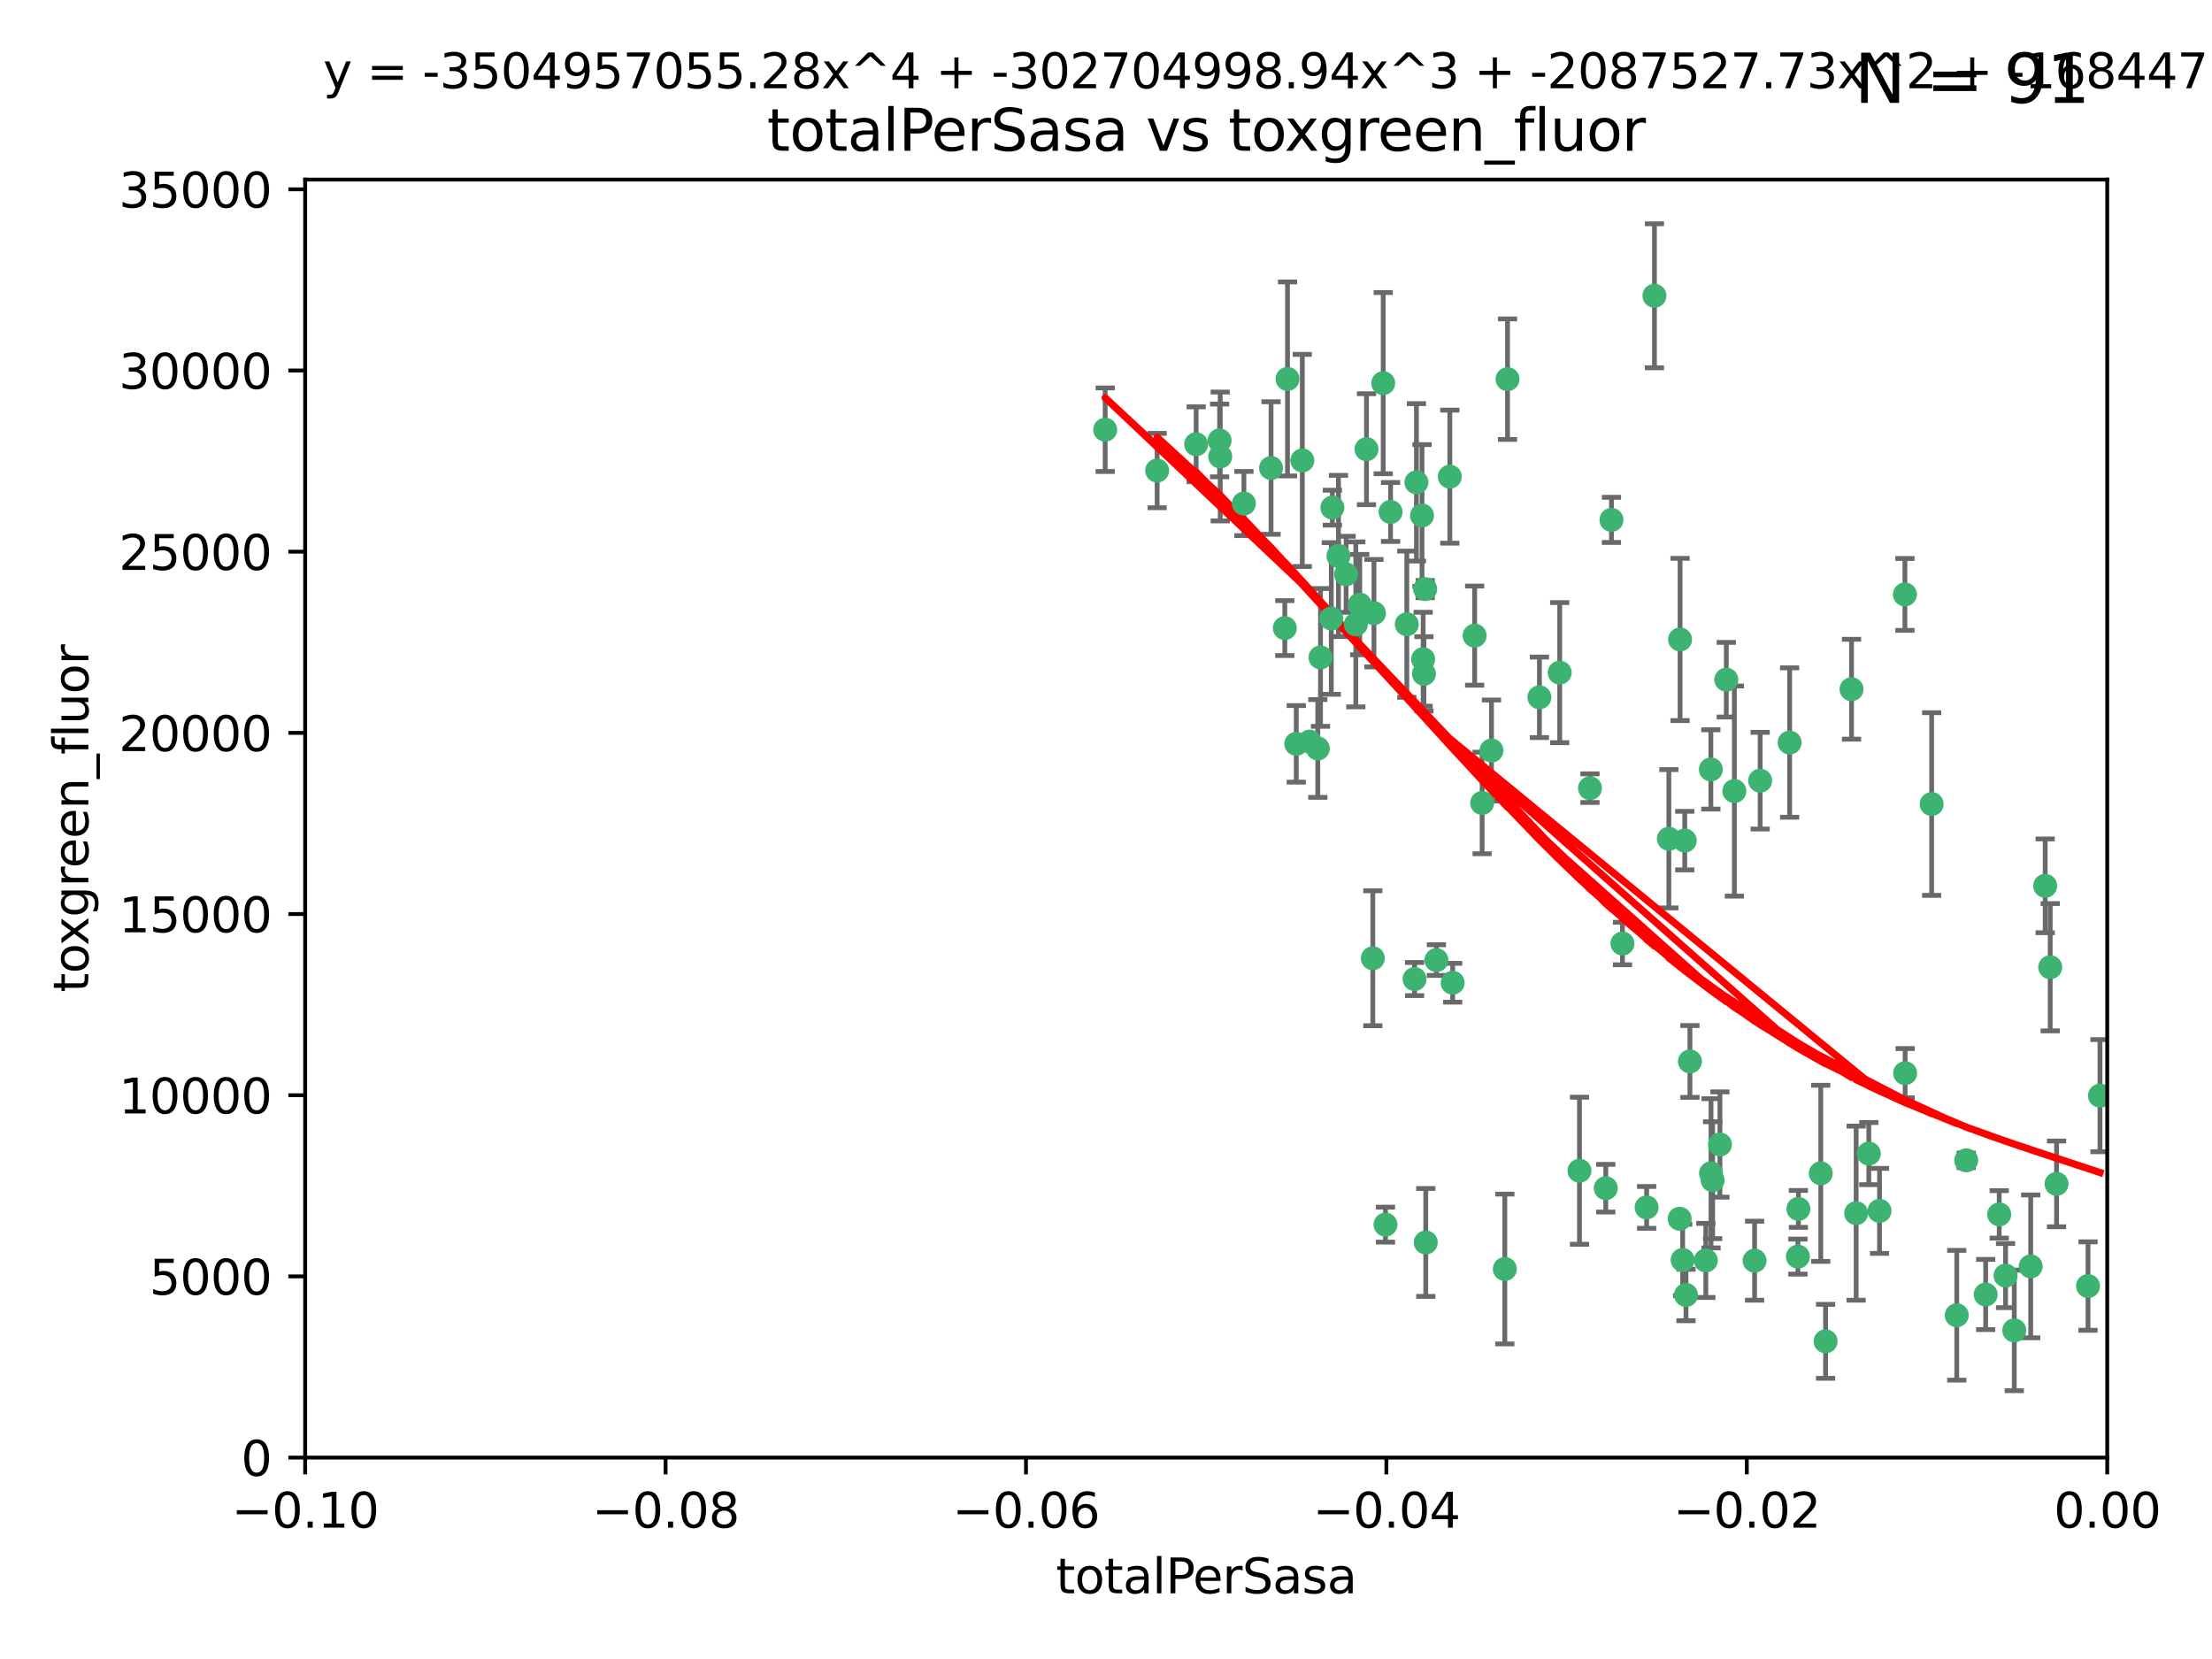 <?xml version="1.0" encoding="utf-8" standalone="no"?>
<!DOCTYPE svg PUBLIC "-//W3C//DTD SVG 1.1//EN"
  "http://www.w3.org/Graphics/SVG/1.1/DTD/svg11.dtd">
<svg xmlns:xlink="http://www.w3.org/1999/xlink" width="460.8pt" height="345.6pt" viewBox="0 0 460.8 345.6" xmlns="http://www.w3.org/2000/svg" version="1.1">
 <defs>
  <style type="text/css">*{stroke-linejoin: round; stroke-linecap: butt}</style>
 </defs>
 <g id="figure_1">
  <g id="patch_1">
   <path d="M 0 345.6 
L 460.8 345.6 
L 460.8 0 
L 0 0 
z
" style="fill: #ffffff"/>
  </g>
  <g id="axes_1">
   <g id="patch_2">
    <path d="M 63.571 303.64 
L 438.975 303.64 
L 438.975 37.411 
L 63.571 37.411 
z
" style="fill: #ffffff"/>
   </g>
   <g id="PathCollection_1">
    <defs>
     <path id="m6b61610877" d="M 0 1.118 
C 0.297 1.118 0.581 1 0.791 0.791 
C 1 0.581 1.118 0.297 1.118 0 
C 1.118 -0.297 1 -0.581 0.791 -0.791 
C 0.581 -1 0.297 -1.118 0 -1.118 
C -0.297 -1.118 -0.581 -1 -0.791 -0.791 
C -1 -0.581 -1.118 -0.297 -1.118 0 
C -1.118 0.297 -1 0.581 -0.791 0.791 
C -0.581 1 -0.297 1.118 0 1.118 
z
" style="stroke: #3cb371"/>
    </defs>
    <g clip-path="url(#p258feea7b6)">
     <use xlink:href="#m6b61610877" x="268.211" y="78.941" style="fill: #3cb371; stroke: #3cb371"/>
     <use xlink:href="#m6b61610877" x="241.055" y="98.026" style="fill: #3cb371; stroke: #3cb371"/>
     <use xlink:href="#m6b61610877" x="254.195" y="95.094" style="fill: #3cb371; stroke: #3cb371"/>
     <use xlink:href="#m6b61610877" x="275.085" y="136.954" style="fill: #3cb371; stroke: #3cb371"/>
     <use xlink:href="#m6b61610877" x="230.231" y="89.516" style="fill: #3cb371; stroke: #3cb371"/>
     <use xlink:href="#m6b61610877" x="271.293" y="95.918" style="fill: #3cb371; stroke: #3cb371"/>
     <use xlink:href="#m6b61610877" x="278.828" y="115.814" style="fill: #3cb371; stroke: #3cb371"/>
     <use xlink:href="#m6b61610877" x="277.33" y="128.839" style="fill: #3cb371; stroke: #3cb371"/>
     <use xlink:href="#m6b61610877" x="296.465" y="137.321" style="fill: #3cb371; stroke: #3cb371"/>
     <use xlink:href="#m6b61610877" x="295.068" y="100.483" style="fill: #3cb371; stroke: #3cb371"/>
     <use xlink:href="#m6b61610877" x="254.064" y="91.754" style="fill: #3cb371; stroke: #3cb371"/>
     <use xlink:href="#m6b61610877" x="283.258" y="125.947" style="fill: #3cb371; stroke: #3cb371"/>
     <use xlink:href="#m6b61610877" x="282.441" y="130.067" style="fill: #3cb371; stroke: #3cb371"/>
     <use xlink:href="#m6b61610877" x="272.826" y="154.483" style="fill: #3cb371; stroke: #3cb371"/>
     <use xlink:href="#m6b61610877" x="296.232" y="107.386" style="fill: #3cb371; stroke: #3cb371"/>
     <use xlink:href="#m6b61610877" x="289.681" y="106.653" style="fill: #3cb371; stroke: #3cb371"/>
     <use xlink:href="#m6b61610877" x="280.418" y="119.635" style="fill: #3cb371; stroke: #3cb371"/>
     <use xlink:href="#m6b61610877" x="288.148" y="79.819" style="fill: #3cb371; stroke: #3cb371"/>
     <use xlink:href="#m6b61610877" x="296.891" y="122.72" style="fill: #3cb371; stroke: #3cb371"/>
     <use xlink:href="#m6b61610877" x="294.679" y="203.953" style="fill: #3cb371; stroke: #3cb371"/>
     <use xlink:href="#m6b61610877" x="270.035" y="154.954" style="fill: #3cb371; stroke: #3cb371"/>
     <use xlink:href="#m6b61610877" x="259.128" y="104.896" style="fill: #3cb371; stroke: #3cb371"/>
     <use xlink:href="#m6b61610877" x="302.023" y="99.298" style="fill: #3cb371; stroke: #3cb371"/>
     <use xlink:href="#m6b61610877" x="310.702" y="156.348" style="fill: #3cb371; stroke: #3cb371"/>
     <use xlink:href="#m6b61610877" x="277.556" y="105.756" style="fill: #3cb371; stroke: #3cb371"/>
     <use xlink:href="#m6b61610877" x="264.783" y="97.498" style="fill: #3cb371; stroke: #3cb371"/>
     <use xlink:href="#m6b61610877" x="249.18" y="92.545" style="fill: #3cb371; stroke: #3cb371"/>
     <use xlink:href="#m6b61610877" x="335.696" y="108.301" style="fill: #3cb371; stroke: #3cb371"/>
     <use xlink:href="#m6b61610877" x="293.065" y="130.038" style="fill: #3cb371; stroke: #3cb371"/>
     <use xlink:href="#m6b61610877" x="299.229" y="200.005" style="fill: #3cb371; stroke: #3cb371"/>
     <use xlink:href="#m6b61610877" x="314.046" y="78.988" style="fill: #3cb371; stroke: #3cb371"/>
     <use xlink:href="#m6b61610877" x="267.65" y="130.84" style="fill: #3cb371; stroke: #3cb371"/>
     <use xlink:href="#m6b61610877" x="274.522" y="155.918" style="fill: #3cb371; stroke: #3cb371"/>
     <use xlink:href="#m6b61610877" x="288.62" y="255.109" style="fill: #3cb371; stroke: #3cb371"/>
     <use xlink:href="#m6b61610877" x="285.983" y="199.62" style="fill: #3cb371; stroke: #3cb371"/>
     <use xlink:href="#m6b61610877" x="296.63" y="140.37" style="fill: #3cb371; stroke: #3cb371"/>
     <use xlink:href="#m6b61610877" x="284.666" y="93.572" style="fill: #3cb371; stroke: #3cb371"/>
     <use xlink:href="#m6b61610877" x="286.223" y="127.738" style="fill: #3cb371; stroke: #3cb371"/>
     <use xlink:href="#m6b61610877" x="308.755" y="167.27" style="fill: #3cb371; stroke: #3cb371"/>
     <use xlink:href="#m6b61610877" x="320.689" y="145.262" style="fill: #3cb371; stroke: #3cb371"/>
     <use xlink:href="#m6b61610877" x="324.917" y="140.122" style="fill: #3cb371; stroke: #3cb371"/>
     <use xlink:href="#m6b61610877" x="329.033" y="243.887" style="fill: #3cb371; stroke: #3cb371"/>
     <use xlink:href="#m6b61610877" x="344.65" y="61.614" style="fill: #3cb371; stroke: #3cb371"/>
     <use xlink:href="#m6b61610877" x="307.195" y="132.411" style="fill: #3cb371; stroke: #3cb371"/>
     <use xlink:href="#m6b61610877" x="349.906" y="253.893" style="fill: #3cb371; stroke: #3cb371"/>
     <use xlink:href="#m6b61610877" x="334.515" y="247.522" style="fill: #3cb371; stroke: #3cb371"/>
     <use xlink:href="#m6b61610877" x="302.616" y="204.723" style="fill: #3cb371; stroke: #3cb371"/>
     <use xlink:href="#m6b61610877" x="331.219" y="164.19" style="fill: #3cb371; stroke: #3cb371"/>
     <use xlink:href="#m6b61610877" x="349.991" y="133.213" style="fill: #3cb371; stroke: #3cb371"/>
     <use xlink:href="#m6b61610877" x="356.402" y="160.289" style="fill: #3cb371; stroke: #3cb371"/>
     <use xlink:href="#m6b61610877" x="337.988" y="196.552" style="fill: #3cb371; stroke: #3cb371"/>
     <use xlink:href="#m6b61610877" x="352.043" y="221.118" style="fill: #3cb371; stroke: #3cb371"/>
     <use xlink:href="#m6b61610877" x="347.654" y="174.728" style="fill: #3cb371; stroke: #3cb371"/>
     <use xlink:href="#m6b61610877" x="356.438" y="244.424" style="fill: #3cb371; stroke: #3cb371"/>
     <use xlink:href="#m6b61610877" x="313.481" y="264.357" style="fill: #3cb371; stroke: #3cb371"/>
     <use xlink:href="#m6b61610877" x="359.619" y="141.593" style="fill: #3cb371; stroke: #3cb371"/>
     <use xlink:href="#m6b61610877" x="350.965" y="175.112" style="fill: #3cb371; stroke: #3cb371"/>
     <use xlink:href="#m6b61610877" x="351.226" y="269.764" style="fill: #3cb371; stroke: #3cb371"/>
     <use xlink:href="#m6b61610877" x="372.811" y="154.686" style="fill: #3cb371; stroke: #3cb371"/>
     <use xlink:href="#m6b61610877" x="343.023" y="251.524" style="fill: #3cb371; stroke: #3cb371"/>
     <use xlink:href="#m6b61610877" x="361.301" y="164.794" style="fill: #3cb371; stroke: #3cb371"/>
     <use xlink:href="#m6b61610877" x="374.538" y="261.772" style="fill: #3cb371; stroke: #3cb371"/>
     <use xlink:href="#m6b61610877" x="365.516" y="262.628" style="fill: #3cb371; stroke: #3cb371"/>
     <use xlink:href="#m6b61610877" x="355.356" y="262.571" style="fill: #3cb371; stroke: #3cb371"/>
     <use xlink:href="#m6b61610877" x="350.525" y="262.474" style="fill: #3cb371; stroke: #3cb371"/>
     <use xlink:href="#m6b61610877" x="385.708" y="143.576" style="fill: #3cb371; stroke: #3cb371"/>
     <use xlink:href="#m6b61610877" x="356.772" y="245.856" style="fill: #3cb371; stroke: #3cb371"/>
     <use xlink:href="#m6b61610877" x="358.294" y="238.42" style="fill: #3cb371; stroke: #3cb371"/>
     <use xlink:href="#m6b61610877" x="391.539" y="252.246" style="fill: #3cb371; stroke: #3cb371"/>
     <use xlink:href="#m6b61610877" x="297.012" y="258.827" style="fill: #3cb371; stroke: #3cb371"/>
     <use xlink:href="#m6b61610877" x="374.638" y="251.838" style="fill: #3cb371; stroke: #3cb371"/>
     <use xlink:href="#m6b61610877" x="380.305" y="279.423" style="fill: #3cb371; stroke: #3cb371"/>
     <use xlink:href="#m6b61610877" x="366.674" y="162.629" style="fill: #3cb371; stroke: #3cb371"/>
     <use xlink:href="#m6b61610877" x="402.401" y="167.495" style="fill: #3cb371; stroke: #3cb371"/>
     <use xlink:href="#m6b61610877" x="386.669" y="252.723" style="fill: #3cb371; stroke: #3cb371"/>
     <use xlink:href="#m6b61610877" x="396.872" y="223.562" style="fill: #3cb371; stroke: #3cb371"/>
     <use xlink:href="#m6b61610877" x="379.299" y="244.428" style="fill: #3cb371; stroke: #3cb371"/>
     <use xlink:href="#m6b61610877" x="407.628" y="273.991" style="fill: #3cb371; stroke: #3cb371"/>
     <use xlink:href="#m6b61610877" x="396.83" y="123.828" style="fill: #3cb371; stroke: #3cb371"/>
     <use xlink:href="#m6b61610877" x="389.306" y="240.314" style="fill: #3cb371; stroke: #3cb371"/>
     <use xlink:href="#m6b61610877" x="409.599" y="241.718" style="fill: #3cb371; stroke: #3cb371"/>
     <use xlink:href="#m6b61610877" x="416.474" y="252.978" style="fill: #3cb371; stroke: #3cb371"/>
     <use xlink:href="#m6b61610877" x="413.653" y="269.669" style="fill: #3cb371; stroke: #3cb371"/>
     <use xlink:href="#m6b61610877" x="417.796" y="265.728" style="fill: #3cb371; stroke: #3cb371"/>
     <use xlink:href="#m6b61610877" x="419.611" y="277.145" style="fill: #3cb371; stroke: #3cb371"/>
     <use xlink:href="#m6b61610877" x="427.094" y="201.488" style="fill: #3cb371; stroke: #3cb371"/>
     <use xlink:href="#m6b61610877" x="423.033" y="263.81" style="fill: #3cb371; stroke: #3cb371"/>
     <use xlink:href="#m6b61610877" x="426.049" y="184.534" style="fill: #3cb371; stroke: #3cb371"/>
     <use xlink:href="#m6b61610877" x="428.419" y="246.624" style="fill: #3cb371; stroke: #3cb371"/>
     <use xlink:href="#m6b61610877" x="434.973" y="267.91" style="fill: #3cb371; stroke: #3cb371"/>
     <use xlink:href="#m6b61610877" x="437.463" y="228.248" style="fill: #3cb371; stroke: #3cb371"/>
    </g>
   </g>
   <g id="matplotlib.axis_1">
    <g id="xtick_1">
     <g id="line2d_1">
      <defs>
       <path id="m4b27acd3ce" d="M 0 0 
L 0 3.5 
" style="stroke: #000000; stroke-width: 0.8"/>
      </defs>
      <g>
       <use xlink:href="#m4b27acd3ce" x="63.571" y="303.64" style="stroke: #000000; stroke-width: 0.8"/>
      </g>
     </g>
     <g id="text_1">
      <!-- −0.10 -->
      <g transform="translate(48.249 318.238)scale(0.1 -0.1)">
       <defs>
        <path id="DejaVuSans-2212" d="M 678 2272 
L 4684 2272 
L 4684 1741 
L 678 1741 
L 678 2272 
z
" transform="scale(0.016)"/>
        <path id="DejaVuSans-30" d="M 2034 4250 
Q 1547 4250 1301 3770 
Q 1056 3291 1056 2328 
Q 1056 1369 1301 889 
Q 1547 409 2034 409 
Q 2525 409 2770 889 
Q 3016 1369 3016 2328 
Q 3016 3291 2770 3770 
Q 2525 4250 2034 4250 
z
M 2034 4750 
Q 2819 4750 3233 4129 
Q 3647 3509 3647 2328 
Q 3647 1150 3233 529 
Q 2819 -91 2034 -91 
Q 1250 -91 836 529 
Q 422 1150 422 2328 
Q 422 3509 836 4129 
Q 1250 4750 2034 4750 
z
" transform="scale(0.016)"/>
        <path id="DejaVuSans-2e" d="M 684 794 
L 1344 794 
L 1344 0 
L 684 0 
L 684 794 
z
" transform="scale(0.016)"/>
        <path id="DejaVuSans-31" d="M 794 531 
L 1825 531 
L 1825 4091 
L 703 3866 
L 703 4441 
L 1819 4666 
L 2450 4666 
L 2450 531 
L 3481 531 
L 3481 0 
L 794 0 
L 794 531 
z
" transform="scale(0.016)"/>
       </defs>
       <use xlink:href="#DejaVuSans-2212"/>
       <use xlink:href="#DejaVuSans-30" x="83.789"/>
       <use xlink:href="#DejaVuSans-2e" x="147.412"/>
       <use xlink:href="#DejaVuSans-31" x="179.199"/>
       <use xlink:href="#DejaVuSans-30" x="242.822"/>
      </g>
     </g>
    </g>
    <g id="xtick_2">
     <g id="line2d_2">
      <g>
       <use xlink:href="#m4b27acd3ce" x="138.652" y="303.64" style="stroke: #000000; stroke-width: 0.8"/>
      </g>
     </g>
     <g id="text_2">
      <!-- −0.08 -->
      <g transform="translate(123.329 318.238)scale(0.1 -0.1)">
       <defs>
        <path id="DejaVuSans-38" d="M 2034 2216 
Q 1584 2216 1326 1975 
Q 1069 1734 1069 1313 
Q 1069 891 1326 650 
Q 1584 409 2034 409 
Q 2484 409 2743 651 
Q 3003 894 3003 1313 
Q 3003 1734 2745 1975 
Q 2488 2216 2034 2216 
z
M 1403 2484 
Q 997 2584 770 2862 
Q 544 3141 544 3541 
Q 544 4100 942 4425 
Q 1341 4750 2034 4750 
Q 2731 4750 3128 4425 
Q 3525 4100 3525 3541 
Q 3525 3141 3298 2862 
Q 3072 2584 2669 2484 
Q 3125 2378 3379 2068 
Q 3634 1759 3634 1313 
Q 3634 634 3220 271 
Q 2806 -91 2034 -91 
Q 1263 -91 848 271 
Q 434 634 434 1313 
Q 434 1759 690 2068 
Q 947 2378 1403 2484 
z
M 1172 3481 
Q 1172 3119 1398 2916 
Q 1625 2713 2034 2713 
Q 2441 2713 2670 2916 
Q 2900 3119 2900 3481 
Q 2900 3844 2670 4047 
Q 2441 4250 2034 4250 
Q 1625 4250 1398 4047 
Q 1172 3844 1172 3481 
z
" transform="scale(0.016)"/>
       </defs>
       <use xlink:href="#DejaVuSans-2212"/>
       <use xlink:href="#DejaVuSans-30" x="83.789"/>
       <use xlink:href="#DejaVuSans-2e" x="147.412"/>
       <use xlink:href="#DejaVuSans-30" x="179.199"/>
       <use xlink:href="#DejaVuSans-38" x="242.822"/>
      </g>
     </g>
    </g>
    <g id="xtick_3">
     <g id="line2d_3">
      <g>
       <use xlink:href="#m4b27acd3ce" x="213.733" y="303.64" style="stroke: #000000; stroke-width: 0.8"/>
      </g>
     </g>
     <g id="text_3">
      <!-- −0.06 -->
      <g transform="translate(198.41 318.238)scale(0.1 -0.1)">
       <defs>
        <path id="DejaVuSans-36" d="M 2113 2584 
Q 1688 2584 1439 2293 
Q 1191 2003 1191 1497 
Q 1191 994 1439 701 
Q 1688 409 2113 409 
Q 2538 409 2786 701 
Q 3034 994 3034 1497 
Q 3034 2003 2786 2293 
Q 2538 2584 2113 2584 
z
M 3366 4563 
L 3366 3988 
Q 3128 4100 2886 4159 
Q 2644 4219 2406 4219 
Q 1781 4219 1451 3797 
Q 1122 3375 1075 2522 
Q 1259 2794 1537 2939 
Q 1816 3084 2150 3084 
Q 2853 3084 3261 2657 
Q 3669 2231 3669 1497 
Q 3669 778 3244 343 
Q 2819 -91 2113 -91 
Q 1303 -91 875 529 
Q 447 1150 447 2328 
Q 447 3434 972 4092 
Q 1497 4750 2381 4750 
Q 2619 4750 2861 4703 
Q 3103 4656 3366 4563 
z
" transform="scale(0.016)"/>
       </defs>
       <use xlink:href="#DejaVuSans-2212"/>
       <use xlink:href="#DejaVuSans-30" x="83.789"/>
       <use xlink:href="#DejaVuSans-2e" x="147.412"/>
       <use xlink:href="#DejaVuSans-30" x="179.199"/>
       <use xlink:href="#DejaVuSans-36" x="242.822"/>
      </g>
     </g>
    </g>
    <g id="xtick_4">
     <g id="line2d_4">
      <g>
       <use xlink:href="#m4b27acd3ce" x="288.813" y="303.64" style="stroke: #000000; stroke-width: 0.8"/>
      </g>
     </g>
     <g id="text_4">
      <!-- −0.04 -->
      <g transform="translate(273.491 318.238)scale(0.1 -0.1)">
       <defs>
        <path id="DejaVuSans-34" d="M 2419 4116 
L 825 1625 
L 2419 1625 
L 2419 4116 
z
M 2253 4666 
L 3047 4666 
L 3047 1625 
L 3713 1625 
L 3713 1100 
L 3047 1100 
L 3047 0 
L 2419 0 
L 2419 1100 
L 313 1100 
L 313 1709 
L 2253 4666 
z
" transform="scale(0.016)"/>
       </defs>
       <use xlink:href="#DejaVuSans-2212"/>
       <use xlink:href="#DejaVuSans-30" x="83.789"/>
       <use xlink:href="#DejaVuSans-2e" x="147.412"/>
       <use xlink:href="#DejaVuSans-30" x="179.199"/>
       <use xlink:href="#DejaVuSans-34" x="242.822"/>
      </g>
     </g>
    </g>
    <g id="xtick_5">
     <g id="line2d_5">
      <g>
       <use xlink:href="#m4b27acd3ce" x="363.894" y="303.64" style="stroke: #000000; stroke-width: 0.8"/>
      </g>
     </g>
     <g id="text_5">
      <!-- −0.02 -->
      <g transform="translate(348.572 318.238)scale(0.1 -0.1)">
       <defs>
        <path id="DejaVuSans-32" d="M 1228 531 
L 3431 531 
L 3431 0 
L 469 0 
L 469 531 
Q 828 903 1448 1529 
Q 2069 2156 2228 2338 
Q 2531 2678 2651 2914 
Q 2772 3150 2772 3378 
Q 2772 3750 2511 3984 
Q 2250 4219 1831 4219 
Q 1534 4219 1204 4116 
Q 875 4013 500 3803 
L 500 4441 
Q 881 4594 1212 4672 
Q 1544 4750 1819 4750 
Q 2544 4750 2975 4387 
Q 3406 4025 3406 3419 
Q 3406 3131 3298 2873 
Q 3191 2616 2906 2266 
Q 2828 2175 2409 1742 
Q 1991 1309 1228 531 
z
" transform="scale(0.016)"/>
       </defs>
       <use xlink:href="#DejaVuSans-2212"/>
       <use xlink:href="#DejaVuSans-30" x="83.789"/>
       <use xlink:href="#DejaVuSans-2e" x="147.412"/>
       <use xlink:href="#DejaVuSans-30" x="179.199"/>
       <use xlink:href="#DejaVuSans-32" x="242.822"/>
      </g>
     </g>
    </g>
    <g id="xtick_6">
     <g id="line2d_6">
      <g>
       <use xlink:href="#m4b27acd3ce" x="438.975" y="303.64" style="stroke: #000000; stroke-width: 0.8"/>
      </g>
     </g>
     <g id="text_6">
      <!-- 0.00 -->
      <g transform="translate(427.842 318.238)scale(0.1 -0.1)">
       <use xlink:href="#DejaVuSans-30"/>
       <use xlink:href="#DejaVuSans-2e" x="63.623"/>
       <use xlink:href="#DejaVuSans-30" x="95.41"/>
       <use xlink:href="#DejaVuSans-30" x="159.033"/>
      </g>
     </g>
    </g>
    <g id="text_7">
     <!-- totalPerSasa -->
     <g transform="translate(219.968 331.917)scale(0.1 -0.1)">
      <defs>
       <path id="DejaVuSans-74" d="M 1172 4494 
L 1172 3500 
L 2356 3500 
L 2356 3053 
L 1172 3053 
L 1172 1153 
Q 1172 725 1289 603 
Q 1406 481 1766 481 
L 2356 481 
L 2356 0 
L 1766 0 
Q 1100 0 847 248 
Q 594 497 594 1153 
L 594 3053 
L 172 3053 
L 172 3500 
L 594 3500 
L 594 4494 
L 1172 4494 
z
" transform="scale(0.016)"/>
       <path id="DejaVuSans-6f" d="M 1959 3097 
Q 1497 3097 1228 2736 
Q 959 2375 959 1747 
Q 959 1119 1226 758 
Q 1494 397 1959 397 
Q 2419 397 2687 759 
Q 2956 1122 2956 1747 
Q 2956 2369 2687 2733 
Q 2419 3097 1959 3097 
z
M 1959 3584 
Q 2709 3584 3137 3096 
Q 3566 2609 3566 1747 
Q 3566 888 3137 398 
Q 2709 -91 1959 -91 
Q 1206 -91 779 398 
Q 353 888 353 1747 
Q 353 2609 779 3096 
Q 1206 3584 1959 3584 
z
" transform="scale(0.016)"/>
       <path id="DejaVuSans-61" d="M 2194 1759 
Q 1497 1759 1228 1600 
Q 959 1441 959 1056 
Q 959 750 1161 570 
Q 1363 391 1709 391 
Q 2188 391 2477 730 
Q 2766 1069 2766 1631 
L 2766 1759 
L 2194 1759 
z
M 3341 1997 
L 3341 0 
L 2766 0 
L 2766 531 
Q 2569 213 2275 61 
Q 1981 -91 1556 -91 
Q 1019 -91 701 211 
Q 384 513 384 1019 
Q 384 1609 779 1909 
Q 1175 2209 1959 2209 
L 2766 2209 
L 2766 2266 
Q 2766 2663 2505 2880 
Q 2244 3097 1772 3097 
Q 1472 3097 1187 3025 
Q 903 2953 641 2809 
L 641 3341 
Q 956 3463 1253 3523 
Q 1550 3584 1831 3584 
Q 2591 3584 2966 3190 
Q 3341 2797 3341 1997 
z
" transform="scale(0.016)"/>
       <path id="DejaVuSans-6c" d="M 603 4863 
L 1178 4863 
L 1178 0 
L 603 0 
L 603 4863 
z
" transform="scale(0.016)"/>
       <path id="DejaVuSans-50" d="M 1259 4147 
L 1259 2394 
L 2053 2394 
Q 2494 2394 2734 2622 
Q 2975 2850 2975 3272 
Q 2975 3691 2734 3919 
Q 2494 4147 2053 4147 
L 1259 4147 
z
M 628 4666 
L 2053 4666 
Q 2838 4666 3239 4311 
Q 3641 3956 3641 3272 
Q 3641 2581 3239 2228 
Q 2838 1875 2053 1875 
L 1259 1875 
L 1259 0 
L 628 0 
L 628 4666 
z
" transform="scale(0.016)"/>
       <path id="DejaVuSans-65" d="M 3597 1894 
L 3597 1613 
L 953 1613 
Q 991 1019 1311 708 
Q 1631 397 2203 397 
Q 2534 397 2845 478 
Q 3156 559 3463 722 
L 3463 178 
Q 3153 47 2828 -22 
Q 2503 -91 2169 -91 
Q 1331 -91 842 396 
Q 353 884 353 1716 
Q 353 2575 817 3079 
Q 1281 3584 2069 3584 
Q 2775 3584 3186 3129 
Q 3597 2675 3597 1894 
z
M 3022 2063 
Q 3016 2534 2758 2815 
Q 2500 3097 2075 3097 
Q 1594 3097 1305 2825 
Q 1016 2553 972 2059 
L 3022 2063 
z
" transform="scale(0.016)"/>
       <path id="DejaVuSans-72" d="M 2631 2963 
Q 2534 3019 2420 3045 
Q 2306 3072 2169 3072 
Q 1681 3072 1420 2755 
Q 1159 2438 1159 1844 
L 1159 0 
L 581 0 
L 581 3500 
L 1159 3500 
L 1159 2956 
Q 1341 3275 1631 3429 
Q 1922 3584 2338 3584 
Q 2397 3584 2469 3576 
Q 2541 3569 2628 3553 
L 2631 2963 
z
" transform="scale(0.016)"/>
       <path id="DejaVuSans-53" d="M 3425 4513 
L 3425 3897 
Q 3066 4069 2747 4153 
Q 2428 4238 2131 4238 
Q 1616 4238 1336 4038 
Q 1056 3838 1056 3469 
Q 1056 3159 1242 3001 
Q 1428 2844 1947 2747 
L 2328 2669 
Q 3034 2534 3370 2195 
Q 3706 1856 3706 1288 
Q 3706 609 3251 259 
Q 2797 -91 1919 -91 
Q 1588 -91 1214 -16 
Q 841 59 441 206 
L 441 856 
Q 825 641 1194 531 
Q 1563 422 1919 422 
Q 2459 422 2753 634 
Q 3047 847 3047 1241 
Q 3047 1584 2836 1778 
Q 2625 1972 2144 2069 
L 1759 2144 
Q 1053 2284 737 2584 
Q 422 2884 422 3419 
Q 422 4038 858 4394 
Q 1294 4750 2059 4750 
Q 2388 4750 2728 4690 
Q 3069 4631 3425 4513 
z
" transform="scale(0.016)"/>
       <path id="DejaVuSans-73" d="M 2834 3397 
L 2834 2853 
Q 2591 2978 2328 3040 
Q 2066 3103 1784 3103 
Q 1356 3103 1142 2972 
Q 928 2841 928 2578 
Q 928 2378 1081 2264 
Q 1234 2150 1697 2047 
L 1894 2003 
Q 2506 1872 2764 1633 
Q 3022 1394 3022 966 
Q 3022 478 2636 193 
Q 2250 -91 1575 -91 
Q 1294 -91 989 -36 
Q 684 19 347 128 
L 347 722 
Q 666 556 975 473 
Q 1284 391 1588 391 
Q 1994 391 2212 530 
Q 2431 669 2431 922 
Q 2431 1156 2273 1281 
Q 2116 1406 1581 1522 
L 1381 1569 
Q 847 1681 609 1914 
Q 372 2147 372 2553 
Q 372 3047 722 3315 
Q 1072 3584 1716 3584 
Q 2034 3584 2315 3537 
Q 2597 3491 2834 3397 
z
" transform="scale(0.016)"/>
      </defs>
      <use xlink:href="#DejaVuSans-74"/>
      <use xlink:href="#DejaVuSans-6f" x="39.209"/>
      <use xlink:href="#DejaVuSans-74" x="100.391"/>
      <use xlink:href="#DejaVuSans-61" x="139.6"/>
      <use xlink:href="#DejaVuSans-6c" x="200.879"/>
      <use xlink:href="#DejaVuSans-50" x="228.662"/>
      <use xlink:href="#DejaVuSans-65" x="285.34"/>
      <use xlink:href="#DejaVuSans-72" x="346.863"/>
      <use xlink:href="#DejaVuSans-53" x="387.977"/>
      <use xlink:href="#DejaVuSans-61" x="451.453"/>
      <use xlink:href="#DejaVuSans-73" x="512.732"/>
      <use xlink:href="#DejaVuSans-61" x="564.832"/>
     </g>
    </g>
   </g>
   <g id="matplotlib.axis_2">
    <g id="ytick_1">
     <g id="line2d_7">
      <defs>
       <path id="meee9747e13" d="M 0 0 
L -3.5 0 
" style="stroke: #000000; stroke-width: 0.8"/>
      </defs>
      <g>
       <use xlink:href="#meee9747e13" x="63.571" y="303.64" style="stroke: #000000; stroke-width: 0.8"/>
      </g>
     </g>
     <g id="text_8">
      <!-- 0 -->
      <g transform="translate(50.209 307.439)scale(0.1 -0.1)">
       <use xlink:href="#DejaVuSans-30"/>
      </g>
     </g>
    </g>
    <g id="ytick_2">
     <g id="line2d_8">
      <g>
       <use xlink:href="#meee9747e13" x="63.571" y="265.897" style="stroke: #000000; stroke-width: 0.8"/>
      </g>
     </g>
     <g id="text_9">
      <!-- 5000 -->
      <g transform="translate(31.121 269.696)scale(0.1 -0.1)">
       <defs>
        <path id="DejaVuSans-35" d="M 691 4666 
L 3169 4666 
L 3169 4134 
L 1269 4134 
L 1269 2991 
Q 1406 3038 1543 3061 
Q 1681 3084 1819 3084 
Q 2600 3084 3056 2656 
Q 3513 2228 3513 1497 
Q 3513 744 3044 326 
Q 2575 -91 1722 -91 
Q 1428 -91 1123 -41 
Q 819 9 494 109 
L 494 744 
Q 775 591 1075 516 
Q 1375 441 1709 441 
Q 2250 441 2565 725 
Q 2881 1009 2881 1497 
Q 2881 1984 2565 2268 
Q 2250 2553 1709 2553 
Q 1456 2553 1204 2497 
Q 953 2441 691 2322 
L 691 4666 
z
" transform="scale(0.016)"/>
       </defs>
       <use xlink:href="#DejaVuSans-35"/>
       <use xlink:href="#DejaVuSans-30" x="63.623"/>
       <use xlink:href="#DejaVuSans-30" x="127.246"/>
       <use xlink:href="#DejaVuSans-30" x="190.869"/>
      </g>
     </g>
    </g>
    <g id="ytick_3">
     <g id="line2d_9">
      <g>
       <use xlink:href="#meee9747e13" x="63.571" y="228.154" style="stroke: #000000; stroke-width: 0.8"/>
      </g>
     </g>
     <g id="text_10">
      <!-- 10000 -->
      <g transform="translate(24.759 231.953)scale(0.1 -0.1)">
       <use xlink:href="#DejaVuSans-31"/>
       <use xlink:href="#DejaVuSans-30" x="63.623"/>
       <use xlink:href="#DejaVuSans-30" x="127.246"/>
       <use xlink:href="#DejaVuSans-30" x="190.869"/>
       <use xlink:href="#DejaVuSans-30" x="254.492"/>
      </g>
     </g>
    </g>
    <g id="ytick_4">
     <g id="line2d_10">
      <g>
       <use xlink:href="#meee9747e13" x="63.571" y="190.411" style="stroke: #000000; stroke-width: 0.8"/>
      </g>
     </g>
     <g id="text_11">
      <!-- 15000 -->
      <g transform="translate(24.759 194.21)scale(0.1 -0.1)">
       <use xlink:href="#DejaVuSans-31"/>
       <use xlink:href="#DejaVuSans-35" x="63.623"/>
       <use xlink:href="#DejaVuSans-30" x="127.246"/>
       <use xlink:href="#DejaVuSans-30" x="190.869"/>
       <use xlink:href="#DejaVuSans-30" x="254.492"/>
      </g>
     </g>
    </g>
    <g id="ytick_5">
     <g id="line2d_11">
      <g>
       <use xlink:href="#meee9747e13" x="63.571" y="152.668" style="stroke: #000000; stroke-width: 0.8"/>
      </g>
     </g>
     <g id="text_12">
      <!-- 20000 -->
      <g transform="translate(24.759 156.467)scale(0.1 -0.1)">
       <use xlink:href="#DejaVuSans-32"/>
       <use xlink:href="#DejaVuSans-30" x="63.623"/>
       <use xlink:href="#DejaVuSans-30" x="127.246"/>
       <use xlink:href="#DejaVuSans-30" x="190.869"/>
       <use xlink:href="#DejaVuSans-30" x="254.492"/>
      </g>
     </g>
    </g>
    <g id="ytick_6">
     <g id="line2d_12">
      <g>
       <use xlink:href="#meee9747e13" x="63.571" y="114.925" style="stroke: #000000; stroke-width: 0.8"/>
      </g>
     </g>
     <g id="text_13">
      <!-- 25000 -->
      <g transform="translate(24.759 118.724)scale(0.1 -0.1)">
       <use xlink:href="#DejaVuSans-32"/>
       <use xlink:href="#DejaVuSans-35" x="63.623"/>
       <use xlink:href="#DejaVuSans-30" x="127.246"/>
       <use xlink:href="#DejaVuSans-30" x="190.869"/>
       <use xlink:href="#DejaVuSans-30" x="254.492"/>
      </g>
     </g>
    </g>
    <g id="ytick_7">
     <g id="line2d_13">
      <g>
       <use xlink:href="#meee9747e13" x="63.571" y="77.181" style="stroke: #000000; stroke-width: 0.8"/>
      </g>
     </g>
     <g id="text_14">
      <!-- 30000 -->
      <g transform="translate(24.759 80.981)scale(0.1 -0.1)">
       <defs>
        <path id="DejaVuSans-33" d="M 2597 2516 
Q 3050 2419 3304 2112 
Q 3559 1806 3559 1356 
Q 3559 666 3084 287 
Q 2609 -91 1734 -91 
Q 1441 -91 1130 -33 
Q 819 25 488 141 
L 488 750 
Q 750 597 1062 519 
Q 1375 441 1716 441 
Q 2309 441 2620 675 
Q 2931 909 2931 1356 
Q 2931 1769 2642 2001 
Q 2353 2234 1838 2234 
L 1294 2234 
L 1294 2753 
L 1863 2753 
Q 2328 2753 2575 2939 
Q 2822 3125 2822 3475 
Q 2822 3834 2567 4026 
Q 2313 4219 1838 4219 
Q 1578 4219 1281 4162 
Q 984 4106 628 3988 
L 628 4550 
Q 988 4650 1302 4700 
Q 1616 4750 1894 4750 
Q 2613 4750 3031 4423 
Q 3450 4097 3450 3541 
Q 3450 3153 3228 2886 
Q 3006 2619 2597 2516 
z
" transform="scale(0.016)"/>
       </defs>
       <use xlink:href="#DejaVuSans-33"/>
       <use xlink:href="#DejaVuSans-30" x="63.623"/>
       <use xlink:href="#DejaVuSans-30" x="127.246"/>
       <use xlink:href="#DejaVuSans-30" x="190.869"/>
       <use xlink:href="#DejaVuSans-30" x="254.492"/>
      </g>
     </g>
    </g>
    <g id="ytick_8">
     <g id="line2d_14">
      <g>
       <use xlink:href="#meee9747e13" x="63.571" y="39.438" style="stroke: #000000; stroke-width: 0.8"/>
      </g>
     </g>
     <g id="text_15">
      <!-- 35000 -->
      <g transform="translate(24.759 43.238)scale(0.1 -0.1)">
       <use xlink:href="#DejaVuSans-33"/>
       <use xlink:href="#DejaVuSans-35" x="63.623"/>
       <use xlink:href="#DejaVuSans-30" x="127.246"/>
       <use xlink:href="#DejaVuSans-30" x="190.869"/>
       <use xlink:href="#DejaVuSans-30" x="254.492"/>
      </g>
     </g>
    </g>
    <g id="text_16">
     <!-- toxgreen_fluor -->
     <g transform="translate(18.401 206.72)rotate(-90)scale(0.1 -0.1)">
      <defs>
       <path id="DejaVuSans-78" d="M 3513 3500 
L 2247 1797 
L 3578 0 
L 2900 0 
L 1881 1375 
L 863 0 
L 184 0 
L 1544 1831 
L 300 3500 
L 978 3500 
L 1906 2253 
L 2834 3500 
L 3513 3500 
z
" transform="scale(0.016)"/>
       <path id="DejaVuSans-67" d="M 2906 1791 
Q 2906 2416 2648 2759 
Q 2391 3103 1925 3103 
Q 1463 3103 1205 2759 
Q 947 2416 947 1791 
Q 947 1169 1205 825 
Q 1463 481 1925 481 
Q 2391 481 2648 825 
Q 2906 1169 2906 1791 
z
M 3481 434 
Q 3481 -459 3084 -895 
Q 2688 -1331 1869 -1331 
Q 1566 -1331 1297 -1286 
Q 1028 -1241 775 -1147 
L 775 -588 
Q 1028 -725 1275 -790 
Q 1522 -856 1778 -856 
Q 2344 -856 2625 -561 
Q 2906 -266 2906 331 
L 2906 616 
Q 2728 306 2450 153 
Q 2172 0 1784 0 
Q 1141 0 747 490 
Q 353 981 353 1791 
Q 353 2603 747 3093 
Q 1141 3584 1784 3584 
Q 2172 3584 2450 3431 
Q 2728 3278 2906 2969 
L 2906 3500 
L 3481 3500 
L 3481 434 
z
" transform="scale(0.016)"/>
       <path id="DejaVuSans-6e" d="M 3513 2113 
L 3513 0 
L 2938 0 
L 2938 2094 
Q 2938 2591 2744 2837 
Q 2550 3084 2163 3084 
Q 1697 3084 1428 2787 
Q 1159 2491 1159 1978 
L 1159 0 
L 581 0 
L 581 3500 
L 1159 3500 
L 1159 2956 
Q 1366 3272 1645 3428 
Q 1925 3584 2291 3584 
Q 2894 3584 3203 3211 
Q 3513 2838 3513 2113 
z
" transform="scale(0.016)"/>
       <path id="DejaVuSans-5f" d="M 3263 -1063 
L 3263 -1509 
L -63 -1509 
L -63 -1063 
L 3263 -1063 
z
" transform="scale(0.016)"/>
       <path id="DejaVuSans-66" d="M 2375 4863 
L 2375 4384 
L 1825 4384 
Q 1516 4384 1395 4259 
Q 1275 4134 1275 3809 
L 1275 3500 
L 2222 3500 
L 2222 3053 
L 1275 3053 
L 1275 0 
L 697 0 
L 697 3053 
L 147 3053 
L 147 3500 
L 697 3500 
L 697 3744 
Q 697 4328 969 4595 
Q 1241 4863 1831 4863 
L 2375 4863 
z
" transform="scale(0.016)"/>
       <path id="DejaVuSans-75" d="M 544 1381 
L 544 3500 
L 1119 3500 
L 1119 1403 
Q 1119 906 1312 657 
Q 1506 409 1894 409 
Q 2359 409 2629 706 
Q 2900 1003 2900 1516 
L 2900 3500 
L 3475 3500 
L 3475 0 
L 2900 0 
L 2900 538 
Q 2691 219 2414 64 
Q 2138 -91 1772 -91 
Q 1169 -91 856 284 
Q 544 659 544 1381 
z
M 1991 3584 
L 1991 3584 
z
" transform="scale(0.016)"/>
      </defs>
      <use xlink:href="#DejaVuSans-74"/>
      <use xlink:href="#DejaVuSans-6f" x="39.209"/>
      <use xlink:href="#DejaVuSans-78" x="97.266"/>
      <use xlink:href="#DejaVuSans-67" x="156.445"/>
      <use xlink:href="#DejaVuSans-72" x="219.922"/>
      <use xlink:href="#DejaVuSans-65" x="258.785"/>
      <use xlink:href="#DejaVuSans-65" x="320.309"/>
      <use xlink:href="#DejaVuSans-6e" x="381.832"/>
      <use xlink:href="#DejaVuSans-5f" x="445.211"/>
      <use xlink:href="#DejaVuSans-66" x="495.211"/>
      <use xlink:href="#DejaVuSans-6c" x="530.416"/>
      <use xlink:href="#DejaVuSans-75" x="558.199"/>
      <use xlink:href="#DejaVuSans-6f" x="621.578"/>
      <use xlink:href="#DejaVuSans-72" x="682.76"/>
     </g>
    </g>
   </g>
   <g id="LineCollection_1">
    <path d="M 268.211 99.149 
L 268.211 58.733 
" clip-path="url(#p258feea7b6)" style="fill: none; stroke: #696969"/>
    <path d="M 241.055 105.772 
L 241.055 90.281 
" clip-path="url(#p258feea7b6)" style="fill: none; stroke: #696969"/>
    <path d="M 254.195 108.514 
L 254.195 81.675 
" clip-path="url(#p258feea7b6)" style="fill: none; stroke: #696969"/>
    <path d="M 275.085 151.309 
L 275.085 122.599 
" clip-path="url(#p258feea7b6)" style="fill: none; stroke: #696969"/>
    <path d="M 230.231 98.217 
L 230.231 80.815 
" clip-path="url(#p258feea7b6)" style="fill: none; stroke: #696969"/>
    <path d="M 271.293 118.013 
L 271.293 73.824 
" clip-path="url(#p258feea7b6)" style="fill: none; stroke: #696969"/>
    <path d="M 278.828 132.604 
L 278.828 99.024 
" clip-path="url(#p258feea7b6)" style="fill: none; stroke: #696969"/>
    <path d="M 277.33 144.637 
L 277.33 113.041 
" clip-path="url(#p258feea7b6)" style="fill: none; stroke: #696969"/>
    <path d="M 296.465 147.102 
L 296.465 127.541 
" clip-path="url(#p258feea7b6)" style="fill: none; stroke: #696969"/>
    <path d="M 295.068 116.878 
L 295.068 84.088 
" clip-path="url(#p258feea7b6)" style="fill: none; stroke: #696969"/>
    <path d="M 254.064 99.334 
L 254.064 84.174 
" clip-path="url(#p258feea7b6)" style="fill: none; stroke: #696969"/>
    <path d="M 283.258 136.397 
L 283.258 115.497 
" clip-path="url(#p258feea7b6)" style="fill: none; stroke: #696969"/>
    <path d="M 282.441 147.25 
L 282.441 112.885 
" clip-path="url(#p258feea7b6)" style="fill: none; stroke: #696969"/>
    <path d="M 272.826 155.048 
L 272.826 153.918 
" clip-path="url(#p258feea7b6)" style="fill: none; stroke: #696969"/>
    <path d="M 296.232 122.155 
L 296.232 92.617 
" clip-path="url(#p258feea7b6)" style="fill: none; stroke: #696969"/>
    <path d="M 289.681 112.792 
L 289.681 100.514 
" clip-path="url(#p258feea7b6)" style="fill: none; stroke: #696969"/>
    <path d="M 280.418 127.554 
L 280.418 111.717 
" clip-path="url(#p258feea7b6)" style="fill: none; stroke: #696969"/>
    <path d="M 288.148 98.693 
L 288.148 60.945 
" clip-path="url(#p258feea7b6)" style="fill: none; stroke: #696969"/>
    <path d="M 296.891 124.514 
L 296.891 120.926 
" clip-path="url(#p258feea7b6)" style="fill: none; stroke: #696969"/>
    <path d="M 294.679 207.405 
L 294.679 200.501 
" clip-path="url(#p258feea7b6)" style="fill: none; stroke: #696969"/>
    <path d="M 270.035 162.929 
L 270.035 146.979 
" clip-path="url(#p258feea7b6)" style="fill: none; stroke: #696969"/>
    <path d="M 259.128 111.578 
L 259.128 98.214 
" clip-path="url(#p258feea7b6)" style="fill: none; stroke: #696969"/>
    <path d="M 302.023 113.157 
L 302.023 85.439 
" clip-path="url(#p258feea7b6)" style="fill: none; stroke: #696969"/>
    <path d="M 310.702 166.868 
L 310.702 145.829 
" clip-path="url(#p258feea7b6)" style="fill: none; stroke: #696969"/>
    <path d="M 277.556 109.392 
L 277.556 102.12 
" clip-path="url(#p258feea7b6)" style="fill: none; stroke: #696969"/>
    <path d="M 264.783 111.302 
L 264.783 83.693 
" clip-path="url(#p258feea7b6)" style="fill: none; stroke: #696969"/>
    <path d="M 249.18 100.341 
L 249.18 84.749 
" clip-path="url(#p258feea7b6)" style="fill: none; stroke: #696969"/>
    <path d="M 335.696 113.001 
L 335.696 103.601 
" clip-path="url(#p258feea7b6)" style="fill: none; stroke: #696969"/>
    <path d="M 293.065 145.27 
L 293.065 114.805 
" clip-path="url(#p258feea7b6)" style="fill: none; stroke: #696969"/>
    <path d="M 299.229 203.204 
L 299.229 196.806 
" clip-path="url(#p258feea7b6)" style="fill: none; stroke: #696969"/>
    <path d="M 314.046 91.541 
L 314.046 66.434 
" clip-path="url(#p258feea7b6)" style="fill: none; stroke: #696969"/>
    <path d="M 267.65 136.561 
L 267.65 125.12 
" clip-path="url(#p258feea7b6)" style="fill: none; stroke: #696969"/>
    <path d="M 274.522 166.104 
L 274.522 145.732 
" clip-path="url(#p258feea7b6)" style="fill: none; stroke: #696969"/>
    <path d="M 288.62 258.755 
L 288.62 251.464 
" clip-path="url(#p258feea7b6)" style="fill: none; stroke: #696969"/>
    <path d="M 285.983 213.675 
L 285.983 185.565 
" clip-path="url(#p258feea7b6)" style="fill: none; stroke: #696969"/>
    <path d="M 296.63 148.106 
L 296.63 132.634 
" clip-path="url(#p258feea7b6)" style="fill: none; stroke: #696969"/>
    <path d="M 284.666 105.129 
L 284.666 82.016 
" clip-path="url(#p258feea7b6)" style="fill: none; stroke: #696969"/>
    <path d="M 286.223 138.926 
L 286.223 116.549 
" clip-path="url(#p258feea7b6)" style="fill: none; stroke: #696969"/>
    <path d="M 308.755 177.849 
L 308.755 156.691 
" clip-path="url(#p258feea7b6)" style="fill: none; stroke: #696969"/>
    <path d="M 320.689 153.647 
L 320.689 136.877 
" clip-path="url(#p258feea7b6)" style="fill: none; stroke: #696969"/>
    <path d="M 324.917 154.719 
L 324.917 125.526 
" clip-path="url(#p258feea7b6)" style="fill: none; stroke: #696969"/>
    <path d="M 329.033 259.205 
L 329.033 228.569 
" clip-path="url(#p258feea7b6)" style="fill: none; stroke: #696969"/>
    <path d="M 344.65 76.614 
L 344.65 46.614 
" clip-path="url(#p258feea7b6)" style="fill: none; stroke: #696969"/>
    <path d="M 307.195 142.738 
L 307.195 122.084 
" clip-path="url(#p258feea7b6)" style="fill: none; stroke: #696969"/>
    <path d="M 349.906 254.845 
L 349.906 252.94 
" clip-path="url(#p258feea7b6)" style="fill: none; stroke: #696969"/>
    <path d="M 334.515 252.489 
L 334.515 242.555 
" clip-path="url(#p258feea7b6)" style="fill: none; stroke: #696969"/>
    <path d="M 302.616 208.763 
L 302.616 200.682 
" clip-path="url(#p258feea7b6)" style="fill: none; stroke: #696969"/>
    <path d="M 331.219 167.175 
L 331.219 161.206 
" clip-path="url(#p258feea7b6)" style="fill: none; stroke: #696969"/>
    <path d="M 349.991 150.11 
L 349.991 116.316 
" clip-path="url(#p258feea7b6)" style="fill: none; stroke: #696969"/>
    <path d="M 356.402 168.551 
L 356.402 152.026 
" clip-path="url(#p258feea7b6)" style="fill: none; stroke: #696969"/>
    <path d="M 337.988 200.974 
L 337.988 192.13 
" clip-path="url(#p258feea7b6)" style="fill: none; stroke: #696969"/>
    <path d="M 352.043 228.596 
L 352.043 213.64 
" clip-path="url(#p258feea7b6)" style="fill: none; stroke: #696969"/>
    <path d="M 347.654 189.135 
L 347.654 160.322 
" clip-path="url(#p258feea7b6)" style="fill: none; stroke: #696969"/>
    <path d="M 356.438 259.965 
L 356.438 228.883 
" clip-path="url(#p258feea7b6)" style="fill: none; stroke: #696969"/>
    <path d="M 313.481 279.964 
L 313.481 248.75 
" clip-path="url(#p258feea7b6)" style="fill: none; stroke: #696969"/>
    <path d="M 359.619 149.363 
L 359.619 133.823 
" clip-path="url(#p258feea7b6)" style="fill: none; stroke: #696969"/>
    <path d="M 350.965 181.212 
L 350.965 169.013 
" clip-path="url(#p258feea7b6)" style="fill: none; stroke: #696969"/>
    <path d="M 351.226 275.127 
L 351.226 264.4 
" clip-path="url(#p258feea7b6)" style="fill: none; stroke: #696969"/>
    <path d="M 372.811 170.247 
L 372.811 139.125 
" clip-path="url(#p258feea7b6)" style="fill: none; stroke: #696969"/>
    <path d="M 343.023 255.883 
L 343.023 247.164 
" clip-path="url(#p258feea7b6)" style="fill: none; stroke: #696969"/>
    <path d="M 361.301 186.68 
L 361.301 142.908 
" clip-path="url(#p258feea7b6)" style="fill: none; stroke: #696969"/>
    <path d="M 374.538 265.422 
L 374.538 258.121 
" clip-path="url(#p258feea7b6)" style="fill: none; stroke: #696969"/>
    <path d="M 365.516 270.857 
L 365.516 254.399 
" clip-path="url(#p258feea7b6)" style="fill: none; stroke: #696969"/>
    <path d="M 355.356 270.288 
L 355.356 254.854 
" clip-path="url(#p258feea7b6)" style="fill: none; stroke: #696969"/>
    <path d="M 350.525 269.915 
L 350.525 255.033 
" clip-path="url(#p258feea7b6)" style="fill: none; stroke: #696969"/>
    <path d="M 385.708 153.98 
L 385.708 133.171 
" clip-path="url(#p258feea7b6)" style="fill: none; stroke: #696969"/>
    <path d="M 356.772 258.035 
L 356.772 233.677 
" clip-path="url(#p258feea7b6)" style="fill: none; stroke: #696969"/>
    <path d="M 358.294 249.385 
L 358.294 227.454 
" clip-path="url(#p258feea7b6)" style="fill: none; stroke: #696969"/>
    <path d="M 391.539 261.1 
L 391.539 243.393 
" clip-path="url(#p258feea7b6)" style="fill: none; stroke: #696969"/>
    <path d="M 297.012 270.066 
L 297.012 247.588 
" clip-path="url(#p258feea7b6)" style="fill: none; stroke: #696969"/>
    <path d="M 374.638 255.685 
L 374.638 247.992 
" clip-path="url(#p258feea7b6)" style="fill: none; stroke: #696969"/>
    <path d="M 380.305 287.127 
L 380.305 271.719 
" clip-path="url(#p258feea7b6)" style="fill: none; stroke: #696969"/>
    <path d="M 366.674 172.703 
L 366.674 152.555 
" clip-path="url(#p258feea7b6)" style="fill: none; stroke: #696969"/>
    <path d="M 402.401 186.519 
L 402.401 148.47 
" clip-path="url(#p258feea7b6)" style="fill: none; stroke: #696969"/>
    <path d="M 386.669 270.856 
L 386.669 234.59 
" clip-path="url(#p258feea7b6)" style="fill: none; stroke: #696969"/>
    <path d="M 396.872 228.692 
L 396.872 218.432 
" clip-path="url(#p258feea7b6)" style="fill: none; stroke: #696969"/>
    <path d="M 379.299 262.775 
L 379.299 226.08 
" clip-path="url(#p258feea7b6)" style="fill: none; stroke: #696969"/>
    <path d="M 407.628 287.508 
L 407.628 260.474 
" clip-path="url(#p258feea7b6)" style="fill: none; stroke: #696969"/>
    <path d="M 396.83 131.314 
L 396.83 116.343 
" clip-path="url(#p258feea7b6)" style="fill: none; stroke: #696969"/>
    <path d="M 389.306 246.787 
L 389.306 233.841 
" clip-path="url(#p258feea7b6)" style="fill: none; stroke: #696969"/>
    <path d="M 409.599 243.231 
L 409.599 240.205 
" clip-path="url(#p258feea7b6)" style="fill: none; stroke: #696969"/>
    <path d="M 416.474 257.921 
L 416.474 248.036 
" clip-path="url(#p258feea7b6)" style="fill: none; stroke: #696969"/>
    <path d="M 413.653 276.98 
L 413.653 262.359 
" clip-path="url(#p258feea7b6)" style="fill: none; stroke: #696969"/>
    <path d="M 417.796 272.404 
L 417.796 259.053 
" clip-path="url(#p258feea7b6)" style="fill: none; stroke: #696969"/>
    <path d="M 419.611 289.704 
L 419.611 264.587 
" clip-path="url(#p258feea7b6)" style="fill: none; stroke: #696969"/>
    <path d="M 427.094 214.744 
L 427.094 188.233 
" clip-path="url(#p258feea7b6)" style="fill: none; stroke: #696969"/>
    <path d="M 423.033 278.689 
L 423.033 248.931 
" clip-path="url(#p258feea7b6)" style="fill: none; stroke: #696969"/>
    <path d="M 426.049 194.3 
L 426.049 174.769 
" clip-path="url(#p258feea7b6)" style="fill: none; stroke: #696969"/>
    <path d="M 428.419 255.558 
L 428.419 237.689 
" clip-path="url(#p258feea7b6)" style="fill: none; stroke: #696969"/>
    <path d="M 434.973 277.119 
L 434.973 258.7 
" clip-path="url(#p258feea7b6)" style="fill: none; stroke: #696969"/>
    <path d="M 437.463 239.929 
L 437.463 216.567 
" clip-path="url(#p258feea7b6)" style="fill: none; stroke: #696969"/>
   </g>
   <g id="line2d_15">
    <defs>
     <path id="mda1290e19d" d="M 2 0 
L -2 -0 
" style="stroke: #696969"/>
    </defs>
    <g clip-path="url(#p258feea7b6)">
     <use xlink:href="#mda1290e19d" x="268.211" y="99.149" style="fill: #696969; stroke: #696969"/>
     <use xlink:href="#mda1290e19d" x="241.055" y="105.772" style="fill: #696969; stroke: #696969"/>
     <use xlink:href="#mda1290e19d" x="254.195" y="108.514" style="fill: #696969; stroke: #696969"/>
     <use xlink:href="#mda1290e19d" x="275.085" y="151.309" style="fill: #696969; stroke: #696969"/>
     <use xlink:href="#mda1290e19d" x="230.231" y="98.217" style="fill: #696969; stroke: #696969"/>
     <use xlink:href="#mda1290e19d" x="271.293" y="118.013" style="fill: #696969; stroke: #696969"/>
     <use xlink:href="#mda1290e19d" x="278.828" y="132.604" style="fill: #696969; stroke: #696969"/>
     <use xlink:href="#mda1290e19d" x="277.33" y="144.637" style="fill: #696969; stroke: #696969"/>
     <use xlink:href="#mda1290e19d" x="296.465" y="147.102" style="fill: #696969; stroke: #696969"/>
     <use xlink:href="#mda1290e19d" x="295.068" y="116.878" style="fill: #696969; stroke: #696969"/>
     <use xlink:href="#mda1290e19d" x="254.064" y="99.334" style="fill: #696969; stroke: #696969"/>
     <use xlink:href="#mda1290e19d" x="283.258" y="136.397" style="fill: #696969; stroke: #696969"/>
     <use xlink:href="#mda1290e19d" x="282.441" y="147.25" style="fill: #696969; stroke: #696969"/>
     <use xlink:href="#mda1290e19d" x="272.826" y="155.048" style="fill: #696969; stroke: #696969"/>
     <use xlink:href="#mda1290e19d" x="296.232" y="122.155" style="fill: #696969; stroke: #696969"/>
     <use xlink:href="#mda1290e19d" x="289.681" y="112.792" style="fill: #696969; stroke: #696969"/>
     <use xlink:href="#mda1290e19d" x="280.418" y="127.554" style="fill: #696969; stroke: #696969"/>
     <use xlink:href="#mda1290e19d" x="288.148" y="98.693" style="fill: #696969; stroke: #696969"/>
     <use xlink:href="#mda1290e19d" x="296.891" y="124.514" style="fill: #696969; stroke: #696969"/>
     <use xlink:href="#mda1290e19d" x="294.679" y="207.405" style="fill: #696969; stroke: #696969"/>
     <use xlink:href="#mda1290e19d" x="270.035" y="162.929" style="fill: #696969; stroke: #696969"/>
     <use xlink:href="#mda1290e19d" x="259.128" y="111.578" style="fill: #696969; stroke: #696969"/>
     <use xlink:href="#mda1290e19d" x="302.023" y="113.157" style="fill: #696969; stroke: #696969"/>
     <use xlink:href="#mda1290e19d" x="310.702" y="166.868" style="fill: #696969; stroke: #696969"/>
     <use xlink:href="#mda1290e19d" x="277.556" y="109.392" style="fill: #696969; stroke: #696969"/>
     <use xlink:href="#mda1290e19d" x="264.783" y="111.302" style="fill: #696969; stroke: #696969"/>
     <use xlink:href="#mda1290e19d" x="249.18" y="100.341" style="fill: #696969; stroke: #696969"/>
     <use xlink:href="#mda1290e19d" x="335.696" y="113.001" style="fill: #696969; stroke: #696969"/>
     <use xlink:href="#mda1290e19d" x="293.065" y="145.27" style="fill: #696969; stroke: #696969"/>
     <use xlink:href="#mda1290e19d" x="299.229" y="203.204" style="fill: #696969; stroke: #696969"/>
     <use xlink:href="#mda1290e19d" x="314.046" y="91.541" style="fill: #696969; stroke: #696969"/>
     <use xlink:href="#mda1290e19d" x="267.65" y="136.561" style="fill: #696969; stroke: #696969"/>
     <use xlink:href="#mda1290e19d" x="274.522" y="166.104" style="fill: #696969; stroke: #696969"/>
     <use xlink:href="#mda1290e19d" x="288.62" y="258.755" style="fill: #696969; stroke: #696969"/>
     <use xlink:href="#mda1290e19d" x="285.983" y="213.675" style="fill: #696969; stroke: #696969"/>
     <use xlink:href="#mda1290e19d" x="296.63" y="148.106" style="fill: #696969; stroke: #696969"/>
     <use xlink:href="#mda1290e19d" x="284.666" y="105.129" style="fill: #696969; stroke: #696969"/>
     <use xlink:href="#mda1290e19d" x="286.223" y="138.926" style="fill: #696969; stroke: #696969"/>
     <use xlink:href="#mda1290e19d" x="308.755" y="177.849" style="fill: #696969; stroke: #696969"/>
     <use xlink:href="#mda1290e19d" x="320.689" y="153.647" style="fill: #696969; stroke: #696969"/>
     <use xlink:href="#mda1290e19d" x="324.917" y="154.719" style="fill: #696969; stroke: #696969"/>
     <use xlink:href="#mda1290e19d" x="329.033" y="259.205" style="fill: #696969; stroke: #696969"/>
     <use xlink:href="#mda1290e19d" x="344.65" y="76.614" style="fill: #696969; stroke: #696969"/>
     <use xlink:href="#mda1290e19d" x="307.195" y="142.738" style="fill: #696969; stroke: #696969"/>
     <use xlink:href="#mda1290e19d" x="349.906" y="254.845" style="fill: #696969; stroke: #696969"/>
     <use xlink:href="#mda1290e19d" x="334.515" y="252.489" style="fill: #696969; stroke: #696969"/>
     <use xlink:href="#mda1290e19d" x="302.616" y="208.763" style="fill: #696969; stroke: #696969"/>
     <use xlink:href="#mda1290e19d" x="331.219" y="167.175" style="fill: #696969; stroke: #696969"/>
     <use xlink:href="#mda1290e19d" x="349.991" y="150.11" style="fill: #696969; stroke: #696969"/>
     <use xlink:href="#mda1290e19d" x="356.402" y="168.551" style="fill: #696969; stroke: #696969"/>
     <use xlink:href="#mda1290e19d" x="337.988" y="200.974" style="fill: #696969; stroke: #696969"/>
     <use xlink:href="#mda1290e19d" x="352.043" y="228.596" style="fill: #696969; stroke: #696969"/>
     <use xlink:href="#mda1290e19d" x="347.654" y="189.135" style="fill: #696969; stroke: #696969"/>
     <use xlink:href="#mda1290e19d" x="356.438" y="259.965" style="fill: #696969; stroke: #696969"/>
     <use xlink:href="#mda1290e19d" x="313.481" y="279.964" style="fill: #696969; stroke: #696969"/>
     <use xlink:href="#mda1290e19d" x="359.619" y="149.363" style="fill: #696969; stroke: #696969"/>
     <use xlink:href="#mda1290e19d" x="350.965" y="181.212" style="fill: #696969; stroke: #696969"/>
     <use xlink:href="#mda1290e19d" x="351.226" y="275.127" style="fill: #696969; stroke: #696969"/>
     <use xlink:href="#mda1290e19d" x="372.811" y="170.247" style="fill: #696969; stroke: #696969"/>
     <use xlink:href="#mda1290e19d" x="343.023" y="255.883" style="fill: #696969; stroke: #696969"/>
     <use xlink:href="#mda1290e19d" x="361.301" y="186.68" style="fill: #696969; stroke: #696969"/>
     <use xlink:href="#mda1290e19d" x="374.538" y="265.422" style="fill: #696969; stroke: #696969"/>
     <use xlink:href="#mda1290e19d" x="365.516" y="270.857" style="fill: #696969; stroke: #696969"/>
     <use xlink:href="#mda1290e19d" x="355.356" y="270.288" style="fill: #696969; stroke: #696969"/>
     <use xlink:href="#mda1290e19d" x="350.525" y="269.915" style="fill: #696969; stroke: #696969"/>
     <use xlink:href="#mda1290e19d" x="385.708" y="153.98" style="fill: #696969; stroke: #696969"/>
     <use xlink:href="#mda1290e19d" x="356.772" y="258.035" style="fill: #696969; stroke: #696969"/>
     <use xlink:href="#mda1290e19d" x="358.294" y="249.385" style="fill: #696969; stroke: #696969"/>
     <use xlink:href="#mda1290e19d" x="391.539" y="261.1" style="fill: #696969; stroke: #696969"/>
     <use xlink:href="#mda1290e19d" x="297.012" y="270.066" style="fill: #696969; stroke: #696969"/>
     <use xlink:href="#mda1290e19d" x="374.638" y="255.685" style="fill: #696969; stroke: #696969"/>
     <use xlink:href="#mda1290e19d" x="380.305" y="287.127" style="fill: #696969; stroke: #696969"/>
     <use xlink:href="#mda1290e19d" x="366.674" y="172.703" style="fill: #696969; stroke: #696969"/>
     <use xlink:href="#mda1290e19d" x="402.401" y="186.519" style="fill: #696969; stroke: #696969"/>
     <use xlink:href="#mda1290e19d" x="386.669" y="270.856" style="fill: #696969; stroke: #696969"/>
     <use xlink:href="#mda1290e19d" x="396.872" y="228.692" style="fill: #696969; stroke: #696969"/>
     <use xlink:href="#mda1290e19d" x="379.299" y="262.775" style="fill: #696969; stroke: #696969"/>
     <use xlink:href="#mda1290e19d" x="407.628" y="287.508" style="fill: #696969; stroke: #696969"/>
     <use xlink:href="#mda1290e19d" x="396.83" y="131.314" style="fill: #696969; stroke: #696969"/>
     <use xlink:href="#mda1290e19d" x="389.306" y="246.787" style="fill: #696969; stroke: #696969"/>
     <use xlink:href="#mda1290e19d" x="409.599" y="243.231" style="fill: #696969; stroke: #696969"/>
     <use xlink:href="#mda1290e19d" x="416.474" y="257.921" style="fill: #696969; stroke: #696969"/>
     <use xlink:href="#mda1290e19d" x="413.653" y="276.98" style="fill: #696969; stroke: #696969"/>
     <use xlink:href="#mda1290e19d" x="417.796" y="272.404" style="fill: #696969; stroke: #696969"/>
     <use xlink:href="#mda1290e19d" x="419.611" y="289.704" style="fill: #696969; stroke: #696969"/>
     <use xlink:href="#mda1290e19d" x="427.094" y="214.744" style="fill: #696969; stroke: #696969"/>
     <use xlink:href="#mda1290e19d" x="423.033" y="278.689" style="fill: #696969; stroke: #696969"/>
     <use xlink:href="#mda1290e19d" x="426.049" y="194.3" style="fill: #696969; stroke: #696969"/>
     <use xlink:href="#mda1290e19d" x="428.419" y="255.558" style="fill: #696969; stroke: #696969"/>
     <use xlink:href="#mda1290e19d" x="434.973" y="277.119" style="fill: #696969; stroke: #696969"/>
     <use xlink:href="#mda1290e19d" x="437.463" y="239.929" style="fill: #696969; stroke: #696969"/>
    </g>
   </g>
   <g id="line2d_16">
    <g clip-path="url(#p258feea7b6)">
     <use xlink:href="#mda1290e19d" x="268.211" y="58.733" style="fill: #696969; stroke: #696969"/>
     <use xlink:href="#mda1290e19d" x="241.055" y="90.281" style="fill: #696969; stroke: #696969"/>
     <use xlink:href="#mda1290e19d" x="254.195" y="81.675" style="fill: #696969; stroke: #696969"/>
     <use xlink:href="#mda1290e19d" x="275.085" y="122.599" style="fill: #696969; stroke: #696969"/>
     <use xlink:href="#mda1290e19d" x="230.231" y="80.815" style="fill: #696969; stroke: #696969"/>
     <use xlink:href="#mda1290e19d" x="271.293" y="73.824" style="fill: #696969; stroke: #696969"/>
     <use xlink:href="#mda1290e19d" x="278.828" y="99.024" style="fill: #696969; stroke: #696969"/>
     <use xlink:href="#mda1290e19d" x="277.33" y="113.041" style="fill: #696969; stroke: #696969"/>
     <use xlink:href="#mda1290e19d" x="296.465" y="127.541" style="fill: #696969; stroke: #696969"/>
     <use xlink:href="#mda1290e19d" x="295.068" y="84.088" style="fill: #696969; stroke: #696969"/>
     <use xlink:href="#mda1290e19d" x="254.064" y="84.174" style="fill: #696969; stroke: #696969"/>
     <use xlink:href="#mda1290e19d" x="283.258" y="115.497" style="fill: #696969; stroke: #696969"/>
     <use xlink:href="#mda1290e19d" x="282.441" y="112.885" style="fill: #696969; stroke: #696969"/>
     <use xlink:href="#mda1290e19d" x="272.826" y="153.918" style="fill: #696969; stroke: #696969"/>
     <use xlink:href="#mda1290e19d" x="296.232" y="92.617" style="fill: #696969; stroke: #696969"/>
     <use xlink:href="#mda1290e19d" x="289.681" y="100.514" style="fill: #696969; stroke: #696969"/>
     <use xlink:href="#mda1290e19d" x="280.418" y="111.717" style="fill: #696969; stroke: #696969"/>
     <use xlink:href="#mda1290e19d" x="288.148" y="60.945" style="fill: #696969; stroke: #696969"/>
     <use xlink:href="#mda1290e19d" x="296.891" y="120.926" style="fill: #696969; stroke: #696969"/>
     <use xlink:href="#mda1290e19d" x="294.679" y="200.501" style="fill: #696969; stroke: #696969"/>
     <use xlink:href="#mda1290e19d" x="270.035" y="146.979" style="fill: #696969; stroke: #696969"/>
     <use xlink:href="#mda1290e19d" x="259.128" y="98.214" style="fill: #696969; stroke: #696969"/>
     <use xlink:href="#mda1290e19d" x="302.023" y="85.439" style="fill: #696969; stroke: #696969"/>
     <use xlink:href="#mda1290e19d" x="310.702" y="145.829" style="fill: #696969; stroke: #696969"/>
     <use xlink:href="#mda1290e19d" x="277.556" y="102.12" style="fill: #696969; stroke: #696969"/>
     <use xlink:href="#mda1290e19d" x="264.783" y="83.693" style="fill: #696969; stroke: #696969"/>
     <use xlink:href="#mda1290e19d" x="249.18" y="84.749" style="fill: #696969; stroke: #696969"/>
     <use xlink:href="#mda1290e19d" x="335.696" y="103.601" style="fill: #696969; stroke: #696969"/>
     <use xlink:href="#mda1290e19d" x="293.065" y="114.805" style="fill: #696969; stroke: #696969"/>
     <use xlink:href="#mda1290e19d" x="299.229" y="196.806" style="fill: #696969; stroke: #696969"/>
     <use xlink:href="#mda1290e19d" x="314.046" y="66.434" style="fill: #696969; stroke: #696969"/>
     <use xlink:href="#mda1290e19d" x="267.65" y="125.12" style="fill: #696969; stroke: #696969"/>
     <use xlink:href="#mda1290e19d" x="274.522" y="145.732" style="fill: #696969; stroke: #696969"/>
     <use xlink:href="#mda1290e19d" x="288.62" y="251.464" style="fill: #696969; stroke: #696969"/>
     <use xlink:href="#mda1290e19d" x="285.983" y="185.565" style="fill: #696969; stroke: #696969"/>
     <use xlink:href="#mda1290e19d" x="296.63" y="132.634" style="fill: #696969; stroke: #696969"/>
     <use xlink:href="#mda1290e19d" x="284.666" y="82.016" style="fill: #696969; stroke: #696969"/>
     <use xlink:href="#mda1290e19d" x="286.223" y="116.549" style="fill: #696969; stroke: #696969"/>
     <use xlink:href="#mda1290e19d" x="308.755" y="156.691" style="fill: #696969; stroke: #696969"/>
     <use xlink:href="#mda1290e19d" x="320.689" y="136.877" style="fill: #696969; stroke: #696969"/>
     <use xlink:href="#mda1290e19d" x="324.917" y="125.526" style="fill: #696969; stroke: #696969"/>
     <use xlink:href="#mda1290e19d" x="329.033" y="228.569" style="fill: #696969; stroke: #696969"/>
     <use xlink:href="#mda1290e19d" x="344.65" y="46.614" style="fill: #696969; stroke: #696969"/>
     <use xlink:href="#mda1290e19d" x="307.195" y="122.084" style="fill: #696969; stroke: #696969"/>
     <use xlink:href="#mda1290e19d" x="349.906" y="252.94" style="fill: #696969; stroke: #696969"/>
     <use xlink:href="#mda1290e19d" x="334.515" y="242.555" style="fill: #696969; stroke: #696969"/>
     <use xlink:href="#mda1290e19d" x="302.616" y="200.682" style="fill: #696969; stroke: #696969"/>
     <use xlink:href="#mda1290e19d" x="331.219" y="161.206" style="fill: #696969; stroke: #696969"/>
     <use xlink:href="#mda1290e19d" x="349.991" y="116.316" style="fill: #696969; stroke: #696969"/>
     <use xlink:href="#mda1290e19d" x="356.402" y="152.026" style="fill: #696969; stroke: #696969"/>
     <use xlink:href="#mda1290e19d" x="337.988" y="192.13" style="fill: #696969; stroke: #696969"/>
     <use xlink:href="#mda1290e19d" x="352.043" y="213.64" style="fill: #696969; stroke: #696969"/>
     <use xlink:href="#mda1290e19d" x="347.654" y="160.322" style="fill: #696969; stroke: #696969"/>
     <use xlink:href="#mda1290e19d" x="356.438" y="228.883" style="fill: #696969; stroke: #696969"/>
     <use xlink:href="#mda1290e19d" x="313.481" y="248.75" style="fill: #696969; stroke: #696969"/>
     <use xlink:href="#mda1290e19d" x="359.619" y="133.823" style="fill: #696969; stroke: #696969"/>
     <use xlink:href="#mda1290e19d" x="350.965" y="169.013" style="fill: #696969; stroke: #696969"/>
     <use xlink:href="#mda1290e19d" x="351.226" y="264.4" style="fill: #696969; stroke: #696969"/>
     <use xlink:href="#mda1290e19d" x="372.811" y="139.125" style="fill: #696969; stroke: #696969"/>
     <use xlink:href="#mda1290e19d" x="343.023" y="247.164" style="fill: #696969; stroke: #696969"/>
     <use xlink:href="#mda1290e19d" x="361.301" y="142.908" style="fill: #696969; stroke: #696969"/>
     <use xlink:href="#mda1290e19d" x="374.538" y="258.121" style="fill: #696969; stroke: #696969"/>
     <use xlink:href="#mda1290e19d" x="365.516" y="254.399" style="fill: #696969; stroke: #696969"/>
     <use xlink:href="#mda1290e19d" x="355.356" y="254.854" style="fill: #696969; stroke: #696969"/>
     <use xlink:href="#mda1290e19d" x="350.525" y="255.033" style="fill: #696969; stroke: #696969"/>
     <use xlink:href="#mda1290e19d" x="385.708" y="133.171" style="fill: #696969; stroke: #696969"/>
     <use xlink:href="#mda1290e19d" x="356.772" y="233.677" style="fill: #696969; stroke: #696969"/>
     <use xlink:href="#mda1290e19d" x="358.294" y="227.454" style="fill: #696969; stroke: #696969"/>
     <use xlink:href="#mda1290e19d" x="391.539" y="243.393" style="fill: #696969; stroke: #696969"/>
     <use xlink:href="#mda1290e19d" x="297.012" y="247.588" style="fill: #696969; stroke: #696969"/>
     <use xlink:href="#mda1290e19d" x="374.638" y="247.992" style="fill: #696969; stroke: #696969"/>
     <use xlink:href="#mda1290e19d" x="380.305" y="271.719" style="fill: #696969; stroke: #696969"/>
     <use xlink:href="#mda1290e19d" x="366.674" y="152.555" style="fill: #696969; stroke: #696969"/>
     <use xlink:href="#mda1290e19d" x="402.401" y="148.47" style="fill: #696969; stroke: #696969"/>
     <use xlink:href="#mda1290e19d" x="386.669" y="234.59" style="fill: #696969; stroke: #696969"/>
     <use xlink:href="#mda1290e19d" x="396.872" y="218.432" style="fill: #696969; stroke: #696969"/>
     <use xlink:href="#mda1290e19d" x="379.299" y="226.08" style="fill: #696969; stroke: #696969"/>
     <use xlink:href="#mda1290e19d" x="407.628" y="260.474" style="fill: #696969; stroke: #696969"/>
     <use xlink:href="#mda1290e19d" x="396.83" y="116.343" style="fill: #696969; stroke: #696969"/>
     <use xlink:href="#mda1290e19d" x="389.306" y="233.841" style="fill: #696969; stroke: #696969"/>
     <use xlink:href="#mda1290e19d" x="409.599" y="240.205" style="fill: #696969; stroke: #696969"/>
     <use xlink:href="#mda1290e19d" x="416.474" y="248.036" style="fill: #696969; stroke: #696969"/>
     <use xlink:href="#mda1290e19d" x="413.653" y="262.359" style="fill: #696969; stroke: #696969"/>
     <use xlink:href="#mda1290e19d" x="417.796" y="259.053" style="fill: #696969; stroke: #696969"/>
     <use xlink:href="#mda1290e19d" x="419.611" y="264.587" style="fill: #696969; stroke: #696969"/>
     <use xlink:href="#mda1290e19d" x="427.094" y="188.233" style="fill: #696969; stroke: #696969"/>
     <use xlink:href="#mda1290e19d" x="423.033" y="248.931" style="fill: #696969; stroke: #696969"/>
     <use xlink:href="#mda1290e19d" x="426.049" y="174.769" style="fill: #696969; stroke: #696969"/>
     <use xlink:href="#mda1290e19d" x="428.419" y="237.689" style="fill: #696969; stroke: #696969"/>
     <use xlink:href="#mda1290e19d" x="434.973" y="258.7" style="fill: #696969; stroke: #696969"/>
     <use xlink:href="#mda1290e19d" x="437.463" y="216.567" style="fill: #696969; stroke: #696969"/>
    </g>
   </g>
   <g id="line2d_17">
    <path d="M 268.211 117.748 
L 241.055 91.096 
L 254.195 103.174 
L 275.085 125.277 
L 230.231 82.874 
L 271.293 121.102 
L 278.828 129.437 
L 277.33 127.769 
L 296.465 149.156 
L 295.068 147.604 
L 254.064 103.045 
L 283.258 134.39 
L 282.441 133.476 
L 272.826 122.785 
L 296.232 148.897 
L 289.681 141.589 
L 280.418 131.212 
L 288.148 139.872 
L 296.891 149.628 
L 294.679 147.171 
L 270.035 119.728 
L 259.128 108.149 
L 302.023 155.28 
L 310.702 164.633 
L 277.556 128.021 
L 264.783 114.069 
L 249.18 98.34 
L 335.696 189.297 
L 293.065 145.372 
L 299.229 152.212 
L 314.046 168.149 
L 267.65 117.142 
L 274.522 124.655 
L 288.62 140.401 
L 285.983 137.445 
L 296.63 149.339 
L 284.666 135.968 
L 286.223 137.714 
L 308.755 162.562 
L 320.689 174.953 
L 324.917 179.147 
L 329.033 183.119 
L 344.65 197.073 
L 307.195 160.891 
L 349.906 201.342 
L 334.515 188.226 
L 302.616 155.93 
L 331.219 185.181 
L 349.991 201.41 
L 356.402 206.308 
L 337.988 191.346 
L 352.043 203.014 
L 347.654 199.541 
L 356.438 206.334 
L 313.481 167.558 
L 359.619 208.637 
L 350.965 202.176 
L 351.226 202.379 
L 372.811 217.303 
L 343.023 195.707 
L 361.301 209.822 
L 374.538 218.334 
L 365.516 212.687 
L 355.356 205.532 
L 350.525 201.831 
L 385.708 224.451 
L 356.772 206.58 
L 358.294 207.688 
L 391.539 227.289 
L 297.012 149.762 
L 374.638 218.393 
L 380.305 221.608 
L 366.674 213.448 
L 402.401 232.009 
L 386.669 224.935 
L 396.872 229.692 
L 379.299 221.055 
L 407.628 234.055 
L 396.83 229.674 
L 389.306 226.229 
L 409.599 234.795 
L 416.474 237.262 
L 413.653 236.269 
L 417.796 237.72 
L 419.611 238.341 
L 427.094 240.84 
L 423.033 239.494 
L 426.049 240.495 
L 428.419 241.276 
L 434.973 243.435 
L 437.463 244.266 
" clip-path="url(#p258feea7b6)" style="fill: none; stroke: #ff0000; stroke-width: 1.5; stroke-linecap: square"/>
   </g>
   <g id="line2d_18">
    <defs>
     <path id="m65b067b8d6" d="M 0 2 
C 0.53 2 1.039 1.789 1.414 1.414 
C 1.789 1.039 2 0.53 2 0 
C 2 -0.53 1.789 -1.039 1.414 -1.414 
C 1.039 -1.789 0.53 -2 0 -2 
C -0.53 -2 -1.039 -1.789 -1.414 -1.414 
C -1.789 -1.039 -2 -0.53 -2 0 
C -2 0.53 -1.789 1.039 -1.414 1.414 
C -1.039 1.789 -0.53 2 0 2 
z
" style="stroke: #3cb371"/>
    </defs>
    <g clip-path="url(#p258feea7b6)">
     <use xlink:href="#m65b067b8d6" x="268.211" y="78.941" style="fill: #3cb371; stroke: #3cb371"/>
     <use xlink:href="#m65b067b8d6" x="241.055" y="98.026" style="fill: #3cb371; stroke: #3cb371"/>
     <use xlink:href="#m65b067b8d6" x="254.195" y="95.094" style="fill: #3cb371; stroke: #3cb371"/>
     <use xlink:href="#m65b067b8d6" x="275.085" y="136.954" style="fill: #3cb371; stroke: #3cb371"/>
     <use xlink:href="#m65b067b8d6" x="230.231" y="89.516" style="fill: #3cb371; stroke: #3cb371"/>
     <use xlink:href="#m65b067b8d6" x="271.293" y="95.918" style="fill: #3cb371; stroke: #3cb371"/>
     <use xlink:href="#m65b067b8d6" x="278.828" y="115.814" style="fill: #3cb371; stroke: #3cb371"/>
     <use xlink:href="#m65b067b8d6" x="277.33" y="128.839" style="fill: #3cb371; stroke: #3cb371"/>
     <use xlink:href="#m65b067b8d6" x="296.465" y="137.321" style="fill: #3cb371; stroke: #3cb371"/>
     <use xlink:href="#m65b067b8d6" x="295.068" y="100.483" style="fill: #3cb371; stroke: #3cb371"/>
     <use xlink:href="#m65b067b8d6" x="254.064" y="91.754" style="fill: #3cb371; stroke: #3cb371"/>
     <use xlink:href="#m65b067b8d6" x="283.258" y="125.947" style="fill: #3cb371; stroke: #3cb371"/>
     <use xlink:href="#m65b067b8d6" x="282.441" y="130.067" style="fill: #3cb371; stroke: #3cb371"/>
     <use xlink:href="#m65b067b8d6" x="272.826" y="154.483" style="fill: #3cb371; stroke: #3cb371"/>
     <use xlink:href="#m65b067b8d6" x="296.232" y="107.386" style="fill: #3cb371; stroke: #3cb371"/>
     <use xlink:href="#m65b067b8d6" x="289.681" y="106.653" style="fill: #3cb371; stroke: #3cb371"/>
     <use xlink:href="#m65b067b8d6" x="280.418" y="119.635" style="fill: #3cb371; stroke: #3cb371"/>
     <use xlink:href="#m65b067b8d6" x="288.148" y="79.819" style="fill: #3cb371; stroke: #3cb371"/>
     <use xlink:href="#m65b067b8d6" x="296.891" y="122.72" style="fill: #3cb371; stroke: #3cb371"/>
     <use xlink:href="#m65b067b8d6" x="294.679" y="203.953" style="fill: #3cb371; stroke: #3cb371"/>
     <use xlink:href="#m65b067b8d6" x="270.035" y="154.954" style="fill: #3cb371; stroke: #3cb371"/>
     <use xlink:href="#m65b067b8d6" x="259.128" y="104.896" style="fill: #3cb371; stroke: #3cb371"/>
     <use xlink:href="#m65b067b8d6" x="302.023" y="99.298" style="fill: #3cb371; stroke: #3cb371"/>
     <use xlink:href="#m65b067b8d6" x="310.702" y="156.348" style="fill: #3cb371; stroke: #3cb371"/>
     <use xlink:href="#m65b067b8d6" x="277.556" y="105.756" style="fill: #3cb371; stroke: #3cb371"/>
     <use xlink:href="#m65b067b8d6" x="264.783" y="97.498" style="fill: #3cb371; stroke: #3cb371"/>
     <use xlink:href="#m65b067b8d6" x="249.18" y="92.545" style="fill: #3cb371; stroke: #3cb371"/>
     <use xlink:href="#m65b067b8d6" x="335.696" y="108.301" style="fill: #3cb371; stroke: #3cb371"/>
     <use xlink:href="#m65b067b8d6" x="293.065" y="130.038" style="fill: #3cb371; stroke: #3cb371"/>
     <use xlink:href="#m65b067b8d6" x="299.229" y="200.005" style="fill: #3cb371; stroke: #3cb371"/>
     <use xlink:href="#m65b067b8d6" x="314.046" y="78.988" style="fill: #3cb371; stroke: #3cb371"/>
     <use xlink:href="#m65b067b8d6" x="267.65" y="130.84" style="fill: #3cb371; stroke: #3cb371"/>
     <use xlink:href="#m65b067b8d6" x="274.522" y="155.918" style="fill: #3cb371; stroke: #3cb371"/>
     <use xlink:href="#m65b067b8d6" x="288.62" y="255.109" style="fill: #3cb371; stroke: #3cb371"/>
     <use xlink:href="#m65b067b8d6" x="285.983" y="199.62" style="fill: #3cb371; stroke: #3cb371"/>
     <use xlink:href="#m65b067b8d6" x="296.63" y="140.37" style="fill: #3cb371; stroke: #3cb371"/>
     <use xlink:href="#m65b067b8d6" x="284.666" y="93.572" style="fill: #3cb371; stroke: #3cb371"/>
     <use xlink:href="#m65b067b8d6" x="286.223" y="127.738" style="fill: #3cb371; stroke: #3cb371"/>
     <use xlink:href="#m65b067b8d6" x="308.755" y="167.27" style="fill: #3cb371; stroke: #3cb371"/>
     <use xlink:href="#m65b067b8d6" x="320.689" y="145.262" style="fill: #3cb371; stroke: #3cb371"/>
     <use xlink:href="#m65b067b8d6" x="324.917" y="140.122" style="fill: #3cb371; stroke: #3cb371"/>
     <use xlink:href="#m65b067b8d6" x="329.033" y="243.887" style="fill: #3cb371; stroke: #3cb371"/>
     <use xlink:href="#m65b067b8d6" x="344.65" y="61.614" style="fill: #3cb371; stroke: #3cb371"/>
     <use xlink:href="#m65b067b8d6" x="307.195" y="132.411" style="fill: #3cb371; stroke: #3cb371"/>
     <use xlink:href="#m65b067b8d6" x="349.906" y="253.893" style="fill: #3cb371; stroke: #3cb371"/>
     <use xlink:href="#m65b067b8d6" x="334.515" y="247.522" style="fill: #3cb371; stroke: #3cb371"/>
     <use xlink:href="#m65b067b8d6" x="302.616" y="204.723" style="fill: #3cb371; stroke: #3cb371"/>
     <use xlink:href="#m65b067b8d6" x="331.219" y="164.19" style="fill: #3cb371; stroke: #3cb371"/>
     <use xlink:href="#m65b067b8d6" x="349.991" y="133.213" style="fill: #3cb371; stroke: #3cb371"/>
     <use xlink:href="#m65b067b8d6" x="356.402" y="160.289" style="fill: #3cb371; stroke: #3cb371"/>
     <use xlink:href="#m65b067b8d6" x="337.988" y="196.552" style="fill: #3cb371; stroke: #3cb371"/>
     <use xlink:href="#m65b067b8d6" x="352.043" y="221.118" style="fill: #3cb371; stroke: #3cb371"/>
     <use xlink:href="#m65b067b8d6" x="347.654" y="174.728" style="fill: #3cb371; stroke: #3cb371"/>
     <use xlink:href="#m65b067b8d6" x="356.438" y="244.424" style="fill: #3cb371; stroke: #3cb371"/>
     <use xlink:href="#m65b067b8d6" x="313.481" y="264.357" style="fill: #3cb371; stroke: #3cb371"/>
     <use xlink:href="#m65b067b8d6" x="359.619" y="141.593" style="fill: #3cb371; stroke: #3cb371"/>
     <use xlink:href="#m65b067b8d6" x="350.965" y="175.112" style="fill: #3cb371; stroke: #3cb371"/>
     <use xlink:href="#m65b067b8d6" x="351.226" y="269.764" style="fill: #3cb371; stroke: #3cb371"/>
     <use xlink:href="#m65b067b8d6" x="372.811" y="154.686" style="fill: #3cb371; stroke: #3cb371"/>
     <use xlink:href="#m65b067b8d6" x="343.023" y="251.524" style="fill: #3cb371; stroke: #3cb371"/>
     <use xlink:href="#m65b067b8d6" x="361.301" y="164.794" style="fill: #3cb371; stroke: #3cb371"/>
     <use xlink:href="#m65b067b8d6" x="374.538" y="261.772" style="fill: #3cb371; stroke: #3cb371"/>
     <use xlink:href="#m65b067b8d6" x="365.516" y="262.628" style="fill: #3cb371; stroke: #3cb371"/>
     <use xlink:href="#m65b067b8d6" x="355.356" y="262.571" style="fill: #3cb371; stroke: #3cb371"/>
     <use xlink:href="#m65b067b8d6" x="350.525" y="262.474" style="fill: #3cb371; stroke: #3cb371"/>
     <use xlink:href="#m65b067b8d6" x="385.708" y="143.576" style="fill: #3cb371; stroke: #3cb371"/>
     <use xlink:href="#m65b067b8d6" x="356.772" y="245.856" style="fill: #3cb371; stroke: #3cb371"/>
     <use xlink:href="#m65b067b8d6" x="358.294" y="238.42" style="fill: #3cb371; stroke: #3cb371"/>
     <use xlink:href="#m65b067b8d6" x="391.539" y="252.246" style="fill: #3cb371; stroke: #3cb371"/>
     <use xlink:href="#m65b067b8d6" x="297.012" y="258.827" style="fill: #3cb371; stroke: #3cb371"/>
     <use xlink:href="#m65b067b8d6" x="374.638" y="251.838" style="fill: #3cb371; stroke: #3cb371"/>
     <use xlink:href="#m65b067b8d6" x="380.305" y="279.423" style="fill: #3cb371; stroke: #3cb371"/>
     <use xlink:href="#m65b067b8d6" x="366.674" y="162.629" style="fill: #3cb371; stroke: #3cb371"/>
     <use xlink:href="#m65b067b8d6" x="402.401" y="167.495" style="fill: #3cb371; stroke: #3cb371"/>
     <use xlink:href="#m65b067b8d6" x="386.669" y="252.723" style="fill: #3cb371; stroke: #3cb371"/>
     <use xlink:href="#m65b067b8d6" x="396.872" y="223.562" style="fill: #3cb371; stroke: #3cb371"/>
     <use xlink:href="#m65b067b8d6" x="379.299" y="244.428" style="fill: #3cb371; stroke: #3cb371"/>
     <use xlink:href="#m65b067b8d6" x="407.628" y="273.991" style="fill: #3cb371; stroke: #3cb371"/>
     <use xlink:href="#m65b067b8d6" x="396.83" y="123.828" style="fill: #3cb371; stroke: #3cb371"/>
     <use xlink:href="#m65b067b8d6" x="389.306" y="240.314" style="fill: #3cb371; stroke: #3cb371"/>
     <use xlink:href="#m65b067b8d6" x="409.599" y="241.718" style="fill: #3cb371; stroke: #3cb371"/>
     <use xlink:href="#m65b067b8d6" x="416.474" y="252.978" style="fill: #3cb371; stroke: #3cb371"/>
     <use xlink:href="#m65b067b8d6" x="413.653" y="269.669" style="fill: #3cb371; stroke: #3cb371"/>
     <use xlink:href="#m65b067b8d6" x="417.796" y="265.728" style="fill: #3cb371; stroke: #3cb371"/>
     <use xlink:href="#m65b067b8d6" x="419.611" y="277.145" style="fill: #3cb371; stroke: #3cb371"/>
     <use xlink:href="#m65b067b8d6" x="427.094" y="201.488" style="fill: #3cb371; stroke: #3cb371"/>
     <use xlink:href="#m65b067b8d6" x="423.033" y="263.81" style="fill: #3cb371; stroke: #3cb371"/>
     <use xlink:href="#m65b067b8d6" x="426.049" y="184.534" style="fill: #3cb371; stroke: #3cb371"/>
     <use xlink:href="#m65b067b8d6" x="428.419" y="246.624" style="fill: #3cb371; stroke: #3cb371"/>
     <use xlink:href="#m65b067b8d6" x="434.973" y="267.91" style="fill: #3cb371; stroke: #3cb371"/>
     <use xlink:href="#m65b067b8d6" x="437.463" y="228.248" style="fill: #3cb371; stroke: #3cb371"/>
    </g>
   </g>
   <g id="patch_3">
    <path d="M 63.571 303.64 
L 63.571 37.411 
" style="fill: none; stroke: #000000; stroke-width: 0.8; stroke-linejoin: miter; stroke-linecap: square"/>
   </g>
   <g id="patch_4">
    <path d="M 438.975 303.64 
L 438.975 37.411 
" style="fill: none; stroke: #000000; stroke-width: 0.8; stroke-linejoin: miter; stroke-linecap: square"/>
   </g>
   <g id="patch_5">
    <path d="M 63.571 303.64 
L 438.975 303.64 
" style="fill: none; stroke: #000000; stroke-width: 0.8; stroke-linejoin: miter; stroke-linecap: square"/>
   </g>
   <g id="patch_6">
    <path d="M 63.571 37.411 
L 438.975 37.411 
" style="fill: none; stroke: #000000; stroke-width: 0.8; stroke-linejoin: miter; stroke-linecap: square"/>
   </g>
   <g id="text_17">
    <!-- N = 91 -->
    <g transform="translate(386.302 21.426)scale(0.14 -0.14)">
     <defs>
      <path id="DejaVuSans-4e" d="M 628 4666 
L 1478 4666 
L 3547 763 
L 3547 4666 
L 4159 4666 
L 4159 0 
L 3309 0 
L 1241 3903 
L 1241 0 
L 628 0 
L 628 4666 
z
" transform="scale(0.016)"/>
      <path id="DejaVuSans-20" transform="scale(0.016)"/>
      <path id="DejaVuSans-3d" d="M 678 2906 
L 4684 2906 
L 4684 2381 
L 678 2381 
L 678 2906 
z
M 678 1631 
L 4684 1631 
L 4684 1100 
L 678 1100 
L 678 1631 
z
" transform="scale(0.016)"/>
      <path id="DejaVuSans-39" d="M 703 97 
L 703 672 
Q 941 559 1184 500 
Q 1428 441 1663 441 
Q 2288 441 2617 861 
Q 2947 1281 2994 2138 
Q 2813 1869 2534 1725 
Q 2256 1581 1919 1581 
Q 1219 1581 811 2004 
Q 403 2428 403 3163 
Q 403 3881 828 4315 
Q 1253 4750 1959 4750 
Q 2769 4750 3195 4129 
Q 3622 3509 3622 2328 
Q 3622 1225 3098 567 
Q 2575 -91 1691 -91 
Q 1453 -91 1209 -44 
Q 966 3 703 97 
z
M 1959 2075 
Q 2384 2075 2632 2365 
Q 2881 2656 2881 3163 
Q 2881 3666 2632 3958 
Q 2384 4250 1959 4250 
Q 1534 4250 1286 3958 
Q 1038 3666 1038 3163 
Q 1038 2656 1286 2365 
Q 1534 2075 1959 2075 
z
" transform="scale(0.016)"/>
     </defs>
     <use xlink:href="#DejaVuSans-4e"/>
     <use xlink:href="#DejaVuSans-20" x="74.805"/>
     <use xlink:href="#DejaVuSans-3d" x="106.592"/>
     <use xlink:href="#DejaVuSans-20" x="190.381"/>
     <use xlink:href="#DejaVuSans-39" x="222.168"/>
     <use xlink:href="#DejaVuSans-31" x="285.791"/>
    </g>
   </g>
   <g id="text_18">
    <!-- y = -3504957055.28x^4 + -302704998.94x^3 + -2087527.73x^2 + -168447.60x + 7798.00 -->
    <g transform="translate(67.325 18.387)scale(0.1 -0.1)">
     <defs>
      <path id="DejaVuSans-79" d="M 2059 -325 
Q 1816 -950 1584 -1140 
Q 1353 -1331 966 -1331 
L 506 -1331 
L 506 -850 
L 844 -850 
Q 1081 -850 1212 -737 
Q 1344 -625 1503 -206 
L 1606 56 
L 191 3500 
L 800 3500 
L 1894 763 
L 2988 3500 
L 3597 3500 
L 2059 -325 
z
" transform="scale(0.016)"/>
      <path id="DejaVuSans-2d" d="M 313 2009 
L 1997 2009 
L 1997 1497 
L 313 1497 
L 313 2009 
z
" transform="scale(0.016)"/>
      <path id="DejaVuSans-37" d="M 525 4666 
L 3525 4666 
L 3525 4397 
L 1831 0 
L 1172 0 
L 2766 4134 
L 525 4134 
L 525 4666 
z
" transform="scale(0.016)"/>
      <path id="DejaVuSans-5e" d="M 2988 4666 
L 4684 2925 
L 4056 2925 
L 2681 4159 
L 1306 2925 
L 678 2925 
L 2375 4666 
L 2988 4666 
z
" transform="scale(0.016)"/>
      <path id="DejaVuSans-2b" d="M 2944 4013 
L 2944 2272 
L 4684 2272 
L 4684 1741 
L 2944 1741 
L 2944 0 
L 2419 0 
L 2419 1741 
L 678 1741 
L 678 2272 
L 2419 2272 
L 2419 4013 
L 2944 4013 
z
" transform="scale(0.016)"/>
     </defs>
     <use xlink:href="#DejaVuSans-79"/>
     <use xlink:href="#DejaVuSans-20" x="59.18"/>
     <use xlink:href="#DejaVuSans-3d" x="90.967"/>
     <use xlink:href="#DejaVuSans-20" x="174.756"/>
     <use xlink:href="#DejaVuSans-2d" x="206.543"/>
     <use xlink:href="#DejaVuSans-33" x="242.627"/>
     <use xlink:href="#DejaVuSans-35" x="306.25"/>
     <use xlink:href="#DejaVuSans-30" x="369.873"/>
     <use xlink:href="#DejaVuSans-34" x="433.496"/>
     <use xlink:href="#DejaVuSans-39" x="497.119"/>
     <use xlink:href="#DejaVuSans-35" x="560.742"/>
     <use xlink:href="#DejaVuSans-37" x="624.365"/>
     <use xlink:href="#DejaVuSans-30" x="687.988"/>
     <use xlink:href="#DejaVuSans-35" x="751.611"/>
     <use xlink:href="#DejaVuSans-35" x="815.234"/>
     <use xlink:href="#DejaVuSans-2e" x="878.857"/>
     <use xlink:href="#DejaVuSans-32" x="910.645"/>
     <use xlink:href="#DejaVuSans-38" x="974.268"/>
     <use xlink:href="#DejaVuSans-78" x="1037.891"/>
     <use xlink:href="#DejaVuSans-5e" x="1097.07"/>
     <use xlink:href="#DejaVuSans-34" x="1180.859"/>
     <use xlink:href="#DejaVuSans-20" x="1244.482"/>
     <use xlink:href="#DejaVuSans-2b" x="1276.27"/>
     <use xlink:href="#DejaVuSans-20" x="1360.059"/>
     <use xlink:href="#DejaVuSans-2d" x="1391.846"/>
     <use xlink:href="#DejaVuSans-33" x="1427.93"/>
     <use xlink:href="#DejaVuSans-30" x="1491.553"/>
     <use xlink:href="#DejaVuSans-32" x="1555.176"/>
     <use xlink:href="#DejaVuSans-37" x="1618.799"/>
     <use xlink:href="#DejaVuSans-30" x="1682.422"/>
     <use xlink:href="#DejaVuSans-34" x="1746.045"/>
     <use xlink:href="#DejaVuSans-39" x="1809.668"/>
     <use xlink:href="#DejaVuSans-39" x="1873.291"/>
     <use xlink:href="#DejaVuSans-38" x="1936.914"/>
     <use xlink:href="#DejaVuSans-2e" x="2000.537"/>
     <use xlink:href="#DejaVuSans-39" x="2032.324"/>
     <use xlink:href="#DejaVuSans-34" x="2095.947"/>
     <use xlink:href="#DejaVuSans-78" x="2159.57"/>
     <use xlink:href="#DejaVuSans-5e" x="2218.75"/>
     <use xlink:href="#DejaVuSans-33" x="2302.539"/>
     <use xlink:href="#DejaVuSans-20" x="2366.162"/>
     <use xlink:href="#DejaVuSans-2b" x="2397.949"/>
     <use xlink:href="#DejaVuSans-20" x="2481.738"/>
     <use xlink:href="#DejaVuSans-2d" x="2513.525"/>
     <use xlink:href="#DejaVuSans-32" x="2549.609"/>
     <use xlink:href="#DejaVuSans-30" x="2613.232"/>
     <use xlink:href="#DejaVuSans-38" x="2676.855"/>
     <use xlink:href="#DejaVuSans-37" x="2740.479"/>
     <use xlink:href="#DejaVuSans-35" x="2804.102"/>
     <use xlink:href="#DejaVuSans-32" x="2867.725"/>
     <use xlink:href="#DejaVuSans-37" x="2931.348"/>
     <use xlink:href="#DejaVuSans-2e" x="2994.971"/>
     <use xlink:href="#DejaVuSans-37" x="3026.758"/>
     <use xlink:href="#DejaVuSans-33" x="3090.381"/>
     <use xlink:href="#DejaVuSans-78" x="3154.004"/>
     <use xlink:href="#DejaVuSans-5e" x="3213.184"/>
     <use xlink:href="#DejaVuSans-32" x="3296.973"/>
     <use xlink:href="#DejaVuSans-20" x="3360.596"/>
     <use xlink:href="#DejaVuSans-2b" x="3392.383"/>
     <use xlink:href="#DejaVuSans-20" x="3476.172"/>
     <use xlink:href="#DejaVuSans-2d" x="3507.959"/>
     <use xlink:href="#DejaVuSans-31" x="3544.043"/>
     <use xlink:href="#DejaVuSans-36" x="3607.666"/>
     <use xlink:href="#DejaVuSans-38" x="3671.289"/>
     <use xlink:href="#DejaVuSans-34" x="3734.912"/>
     <use xlink:href="#DejaVuSans-34" x="3798.535"/>
     <use xlink:href="#DejaVuSans-37" x="3862.158"/>
     <use xlink:href="#DejaVuSans-2e" x="3925.781"/>
     <use xlink:href="#DejaVuSans-36" x="3957.568"/>
     <use xlink:href="#DejaVuSans-30" x="4021.191"/>
     <use xlink:href="#DejaVuSans-78" x="4084.814"/>
     <use xlink:href="#DejaVuSans-20" x="4143.994"/>
     <use xlink:href="#DejaVuSans-2b" x="4175.781"/>
     <use xlink:href="#DejaVuSans-20" x="4259.57"/>
     <use xlink:href="#DejaVuSans-37" x="4291.357"/>
     <use xlink:href="#DejaVuSans-37" x="4354.98"/>
     <use xlink:href="#DejaVuSans-39" x="4418.604"/>
     <use xlink:href="#DejaVuSans-38" x="4482.227"/>
     <use xlink:href="#DejaVuSans-2e" x="4545.85"/>
     <use xlink:href="#DejaVuSans-30" x="4577.637"/>
     <use xlink:href="#DejaVuSans-30" x="4641.26"/>
    </g>
   </g>
   <g id="text_19">
    <!-- totalPerSasa vs toxgreen_fluor -->
    <g transform="translate(159.782 31.411)scale(0.12 -0.12)">
     <defs>
      <path id="DejaVuSans-76" d="M 191 3500 
L 800 3500 
L 1894 563 
L 2988 3500 
L 3597 3500 
L 2284 0 
L 1503 0 
L 191 3500 
z
" transform="scale(0.016)"/>
     </defs>
     <use xlink:href="#DejaVuSans-74"/>
     <use xlink:href="#DejaVuSans-6f" x="39.209"/>
     <use xlink:href="#DejaVuSans-74" x="100.391"/>
     <use xlink:href="#DejaVuSans-61" x="139.6"/>
     <use xlink:href="#DejaVuSans-6c" x="200.879"/>
     <use xlink:href="#DejaVuSans-50" x="228.662"/>
     <use xlink:href="#DejaVuSans-65" x="285.34"/>
     <use xlink:href="#DejaVuSans-72" x="346.863"/>
     <use xlink:href="#DejaVuSans-53" x="387.977"/>
     <use xlink:href="#DejaVuSans-61" x="451.453"/>
     <use xlink:href="#DejaVuSans-73" x="512.732"/>
     <use xlink:href="#DejaVuSans-61" x="564.832"/>
     <use xlink:href="#DejaVuSans-20" x="626.111"/>
     <use xlink:href="#DejaVuSans-76" x="657.898"/>
     <use xlink:href="#DejaVuSans-73" x="717.078"/>
     <use xlink:href="#DejaVuSans-20" x="769.178"/>
     <use xlink:href="#DejaVuSans-74" x="800.965"/>
     <use xlink:href="#DejaVuSans-6f" x="840.174"/>
     <use xlink:href="#DejaVuSans-78" x="898.23"/>
     <use xlink:href="#DejaVuSans-67" x="957.41"/>
     <use xlink:href="#DejaVuSans-72" x="1020.887"/>
     <use xlink:href="#DejaVuSans-65" x="1059.75"/>
     <use xlink:href="#DejaVuSans-65" x="1121.273"/>
     <use xlink:href="#DejaVuSans-6e" x="1182.797"/>
     <use xlink:href="#DejaVuSans-5f" x="1246.176"/>
     <use xlink:href="#DejaVuSans-66" x="1296.176"/>
     <use xlink:href="#DejaVuSans-6c" x="1331.381"/>
     <use xlink:href="#DejaVuSans-75" x="1359.164"/>
     <use xlink:href="#DejaVuSans-6f" x="1422.543"/>
     <use xlink:href="#DejaVuSans-72" x="1483.725"/>
    </g>
   </g>
  </g>
 </g>
 <defs>
  <clipPath id="p258feea7b6">
   <rect x="63.571" y="37.411" width="375.404" height="266.229"/>
  </clipPath>
 </defs>
</svg>
